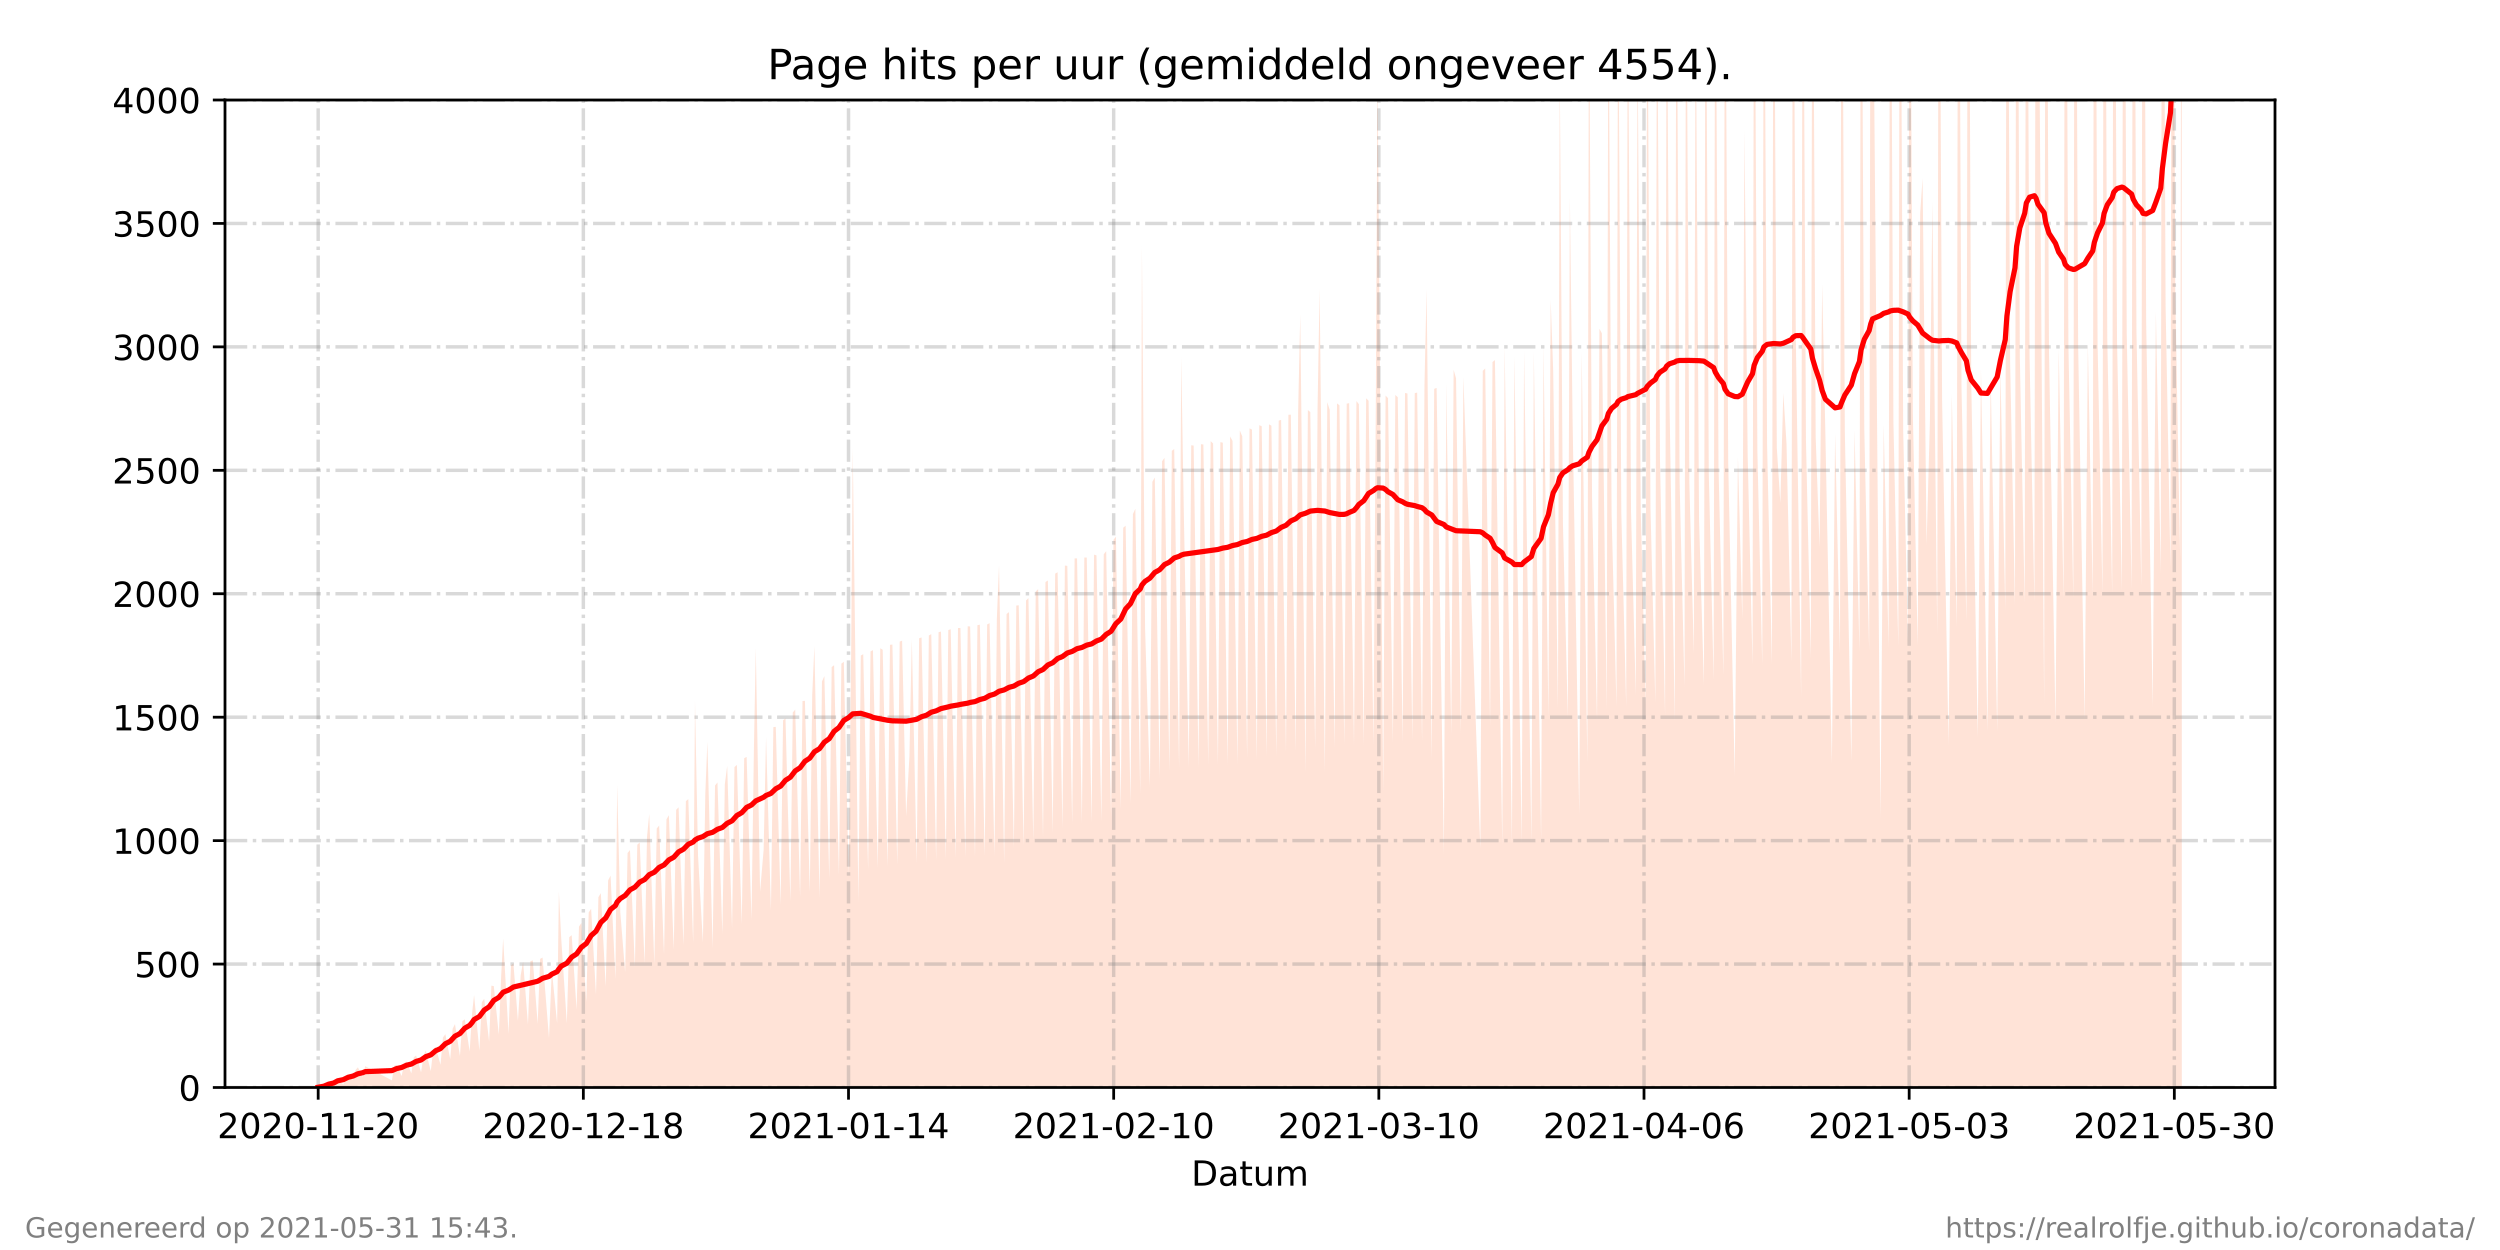 <?xml version="1.0" encoding="utf-8" standalone="no"?>
<!DOCTYPE svg PUBLIC "-//W3C//DTD SVG 1.1//EN"
  "http://www.w3.org/Graphics/SVG/1.1/DTD/svg11.dtd">
<!-- Created with matplotlib (https://matplotlib.org/) -->
<svg height="360pt" version="1.1" viewBox="0 0 720 360" width="720pt" xmlns="http://www.w3.org/2000/svg" xmlns:xlink="http://www.w3.org/1999/xlink">
 <defs>
  <style type="text/css">*{stroke-linecap:butt;stroke-linejoin:round;}</style>
 </defs>
 <g id="figure_1">
  <g id="patch_1">
   <path d="M 0 360 
L 720 360 
L 720 0 
L 0 0 
z
" style="fill:#ffffff;"/>
  </g>
  <g id="axes_1">
   <g id="patch_2">
    <path d="M 64.8 313.2 
L 655.2 313.2 
L 655.2 28.8 
L 64.8 28.8 
z
" style="fill:#ffffff;"/>
   </g>
   <g id="PolyCollection_1">
    <path clip-path="url(#p197139429d)" d="M 91.636 313.2 
L 91.636 313.2 
L 93.279 313.2 
L 93.978 313.2 
L 94.678 313.2 
L 96.074 313.2 
L 96.775 313.2 
L 97.244 313.2 
L 98.88 313.2 
L 99.576 313.2 
L 100.276 313.2 
L 101.675 313.2 
L 102.375 313.2 
L 103.075 313.2 
L 104.474 313.2 
L 105.174 313.2 
L 112.871 313.2 
L 113.57 313.2 
L 114.27 313.2 
L 115.669 313.2 
L 116.37 313.2 
L 117.069 313.2 
L 118.469 313.2 
L 119.168 313.2 
L 119.834 313.2 
L 121.267 313.2 
L 121.967 313.2 
L 122.599 313.2 
L 124.065 313.2 
L 124.765 313.2 
L 125.465 313.2 
L 126.864 313.2 
L 127.564 313.2 
L 128.263 313.2 
L 129.665 313.2 
L 130.365 313.2 
L 131.035 313.2 
L 132.464 313.2 
L 133.163 313.2 
L 133.863 313.2 
L 135.26 313.2 
L 135.96 313.2 
L 136.535 313.2 
L 138.059 313.2 
L 138.759 313.2 
L 139.459 313.2 
L 140.861 313.2 
L 141.516 313.2 
L 142.212 313.2 
L 143.66 313.2 
L 144.361 313.2 
L 144.902 313.2 
L 146.456 313.2 
L 147.157 313.2 
L 147.858 313.2 
L 149.172 313.2 
L 149.955 313.2 
L 150.654 313.2 
L 152.054 313.2 
L 152.755 313.2 
L 153.455 313.2 
L 154.853 313.2 
L 155.553 313.2 
L 156.252 313.2 
L 158.111 313.2 
L 158.92 313.2 
L 160.451 313.2 
L 160.958 313.2 
L 161.633 313.2 
L 163.249 313.2 
L 163.949 313.2 
L 164.649 313.2 
L 166.048 313.2 
L 166.745 313.2 
L 167.445 313.2 
L 168.844 313.2 
L 169.544 313.2 
L 170.244 313.2 
L 171.643 313.2 
L 172.343 313.2 
L 173.043 313.2 
L 174.443 313.2 
L 175.142 313.2 
L 175.844 313.2 
L 177.241 313.2 
L 177.747 313.2 
L 178.641 313.2 
L 180.04 313.2 
L 180.74 313.2 
L 181.44 313.2 
L 182.839 313.2 
L 183.539 313.2 
L 184.238 313.2 
L 185.639 313.2 
L 186.338 313.2 
L 186.983 313.2 
L 188.437 313.2 
L 189.137 313.2 
L 189.836 313.2 
L 191.236 313.2 
L 191.938 313.2 
L 192.636 313.2 
L 194.035 313.2 
L 194.735 313.2 
L 195.434 313.2 
L 196.833 313.2 
L 197.533 313.2 
L 198.233 313.2 
L 199.633 313.2 
L 200.156 313.2 
L 201.032 313.2 
L 202.433 313.2 
L 203.131 313.2 
L 203.728 313.2 
L 205.23 313.2 
L 205.93 313.2 
L 206.63 313.2 
L 208.033 313.2 
L 208.751 313.2 
L 209.433 313.2 
L 210.828 313.2 
L 211.528 313.2 
L 212.228 313.2 
L 213.627 313.2 
L 214.327 313.2 
L 215.029 313.2 
L 216.426 313.2 
L 217.125 313.2 
L 217.668 313.2 
L 218.9 313.2 
L 219.924 313.2 
L 220.624 313.2 
L 222.03 313.2 
L 222.726 313.2 
L 223.427 313.2 
L 224.822 313.2 
L 225.522 313.2 
L 226.222 313.2 
L 227.621 313.2 
L 228.321 313.2 
L 229.021 313.2 
L 230.424 313.2 
L 231.12 313.2 
L 231.82 313.2 
L 233.219 313.2 
L 233.919 313.2 
L 234.545 313.2 
L 236.022 313.2 
L 236.722 313.2 
L 237.422 313.2 
L 238.821 313.2 
L 239.52 313.2 
L 240.221 313.2 
L 241.616 313.2 
L 242.315 313.2 
L 243.015 313.2 
L 244.42 313.2 
L 245.118 313.2 
L 245.589 313.2 
L 247.214 313.2 
L 247.913 313.2 
L 248.613 313.2 
L 250.012 313.2 
L 250.712 313.2 
L 251.412 313.2 
L 252.811 313.2 
L 253.511 313.2 
L 254.215 313.2 
L 255.614 313.2 
L 256.314 313.2 
L 257.014 313.2 
L 258.41 313.2 
L 259.109 313.2 
L 259.808 313.2 
L 260.96 313.2 
L 261.907 313.2 
L 262.607 313.2 
L 264.007 313.2 
L 264.707 313.2 
L 265.406 313.2 
L 266.807 313.2 
L 267.505 313.2 
L 268.205 313.2 
L 269.604 313.2 
L 270.304 313.2 
L 271.003 313.2 
L 272.403 313.2 
L 273.103 313.2 
L 273.802 313.2 
L 275.202 313.2 
L 275.902 313.2 
L 276.602 313.2 
L 278.001 313.2 
L 278.7 313.2 
L 279.4 313.2 
L 280.8 313.2 
L 281.499 313.2 
L 282.199 313.2 
L 283.598 313.2 
L 284.299 313.2 
L 284.998 313.2 
L 286.399 313.2 
L 287.094 313.2 
L 287.721 313.2 
L 289.193 313.2 
L 289.893 313.2 
L 290.593 313.2 
L 291.992 313.2 
L 292.692 313.2 
L 293.392 313.2 
L 294.792 313.2 
L 295.49 313.2 
L 296.19 313.2 
L 297.59 313.2 
L 298.289 313.2 
L 298.989 313.2 
L 300.391 313.2 
L 301.089 313.2 
L 301.788 313.2 
L 303.188 313.2 
L 303.887 313.2 
L 304.587 313.2 
L 305.987 313.2 
L 306.686 313.2 
L 307.388 313.2 
L 308.788 313.2 
L 309.487 313.2 
L 310.187 313.2 
L 311.587 313.2 
L 312.286 313.2 
L 312.986 313.2 
L 314.387 313.2 
L 315.085 313.2 
L 315.785 313.2 
L 317.184 313.2 
L 317.884 313.2 
L 318.584 313.2 
L 319.983 313.2 
L 320.683 313.2 
L 321.382 313.2 
L 322.782 313.2 
L 323.482 313.2 
L 324.181 313.2 
L 325.579 313.2 
L 326.28 313.2 
L 326.98 313.2 
L 328.38 313.2 
L 328.871 313.2 
L 329.779 313.2 
L 331.178 313.2 
L 331.878 313.2 
L 332.578 313.2 
L 333.977 313.2 
L 334.677 313.2 
L 335.377 313.2 
L 336.776 313.2 
L 337.476 313.2 
L 338.175 313.2 
L 339.575 313.2 
L 340.187 313.2 
L 340.975 313.2 
L 342.371 313.2 
L 343.071 313.2 
L 343.771 313.2 
L 345.175 313.2 
L 345.874 313.2 
L 346.574 313.2 
L 347.971 313.2 
L 348.668 313.2 
L 349.368 313.2 
L 350.768 313.2 
L 351.467 313.2 
L 352.168 313.2 
L 353.569 313.2 
L 354.266 313.2 
L 354.969 313.2 
L 356.376 313.2 
L 357.07 313.2 
L 357.773 313.2 
L 359.169 313.2 
L 359.867 313.2 
L 360.566 313.2 
L 361.973 313.2 
L 362.67 313.2 
L 363.37 313.2 
L 364.766 313.2 
L 365.464 313.2 
L 366.165 313.2 
L 367.565 313.2 
L 368.263 313.2 
L 368.963 313.2 
L 370.363 313.2 
L 371.062 313.2 
L 371.762 313.2 
L 373.163 313.2 
L 373.861 313.2 
L 374.471 313.2 
L 375.968 313.2 
L 376.665 313.2 
L 377.365 313.2 
L 378.762 313.2 
L 379.459 313.2 
L 380.054 313.2 
L 381.56 313.2 
L 382.255 313.2 
L 382.957 313.2 
L 384.362 313.2 
L 385.058 313.2 
L 385.758 313.2 
L 387.152 313.2 
L 387.852 313.2 
L 388.552 313.2 
L 389.953 313.2 
L 390.651 313.2 
L 391.353 313.2 
L 392.753 313.2 
L 393.45 313.2 
L 394.15 313.2 
L 395.554 313.2 
L 396.249 313.2 
L 396.717 313.2 
L 398.353 313.2 
L 399.05 313.2 
L 399.75 313.2 
L 401.152 313.2 
L 401.849 313.2 
L 402.549 313.2 
L 403.951 313.2 
L 404.649 313.2 
L 405.348 313.2 
L 406.747 313.2 
L 407.447 313.2 
L 408.147 313.2 
L 409.552 313.2 
L 410.247 313.2 
L 410.858 313.2 
L 412.347 313.2 
L 413.046 313.2 
L 413.745 313.2 
L 415.844 313.2 
L 416.543 313.2 
L 417.951 313.2 
L 418.643 313.2 
L 419.342 313.2 
L 420.744 313.2 
L 421.445 313.2 
L 426.339 313.2 
L 427.039 313.2 
L 427.739 313.2 
L 429.139 313.2 
L 429.838 313.2 
L 430.538 313.2 
L 432.647 313.2 
L 433.337 313.2 
L 435.436 313.2 
L 436.136 313.2 
L 438.238 313.2 
L 438.934 313.2 
L 441.036 313.2 
L 441.738 313.2 
L 443.834 313.2 
L 444.533 313.2 
L 445.935 313.2 
L 446.594 313.2 
L 447.32 313.2 
L 448.692 313.2 
L 449.203 313.2 
L 450.126 313.2 
L 451.534 313.2 
L 452.119 313.2 
L 452.899 313.2 
L 454.818 313.2 
L 455.529 313.2 
L 457.147 313.2 
L 457.619 313.2 
L 458.511 313.2 
L 459.943 313.2 
L 460.638 313.2 
L 461.337 313.2 
L 462.737 313.2 
L 463.211 313.2 
L 464.14 313.2 
L 465.539 313.2 
L 466.01 313.2 
L 466.939 313.2 
L 468.338 313.2 
L 468.809 313.2 
L 469.737 313.2 
L 471.099 313.2 
L 471.609 313.2 
L 472.536 313.2 
L 473.936 313.2 
L 474.406 313.2 
L 475.335 313.2 
L 476.736 313.2 
L 477.211 313.2 
L 478.076 313.2 
L 479.535 313.2 
L 480.006 313.2 
L 480.813 313.2 
L 482.334 313.2 
L 482.804 313.2 
L 483.731 313.2 
L 485.132 313.2 
L 485.602 313.2 
L 486.53 313.2 
L 487.825 313.2 
L 488.336 313.2 
L 489.33 313.2 
L 490.731 313.2 
L 491.2 313.2 
L 492.128 313.2 
L 493.529 313.2 
L 493.999 313.2 
L 494.927 313.2 
L 496.328 313.2 
L 496.798 313.2 
L 497.726 313.2 
L 499.596 313.2 
L 500.525 313.2 
L 501.781 313.2 
L 502.395 313.2 
L 503.327 313.2 
L 504.723 313.2 
L 505.194 313.2 
L 506.122 313.2 
L 507.522 313.2 
L 507.999 313.2 
L 508.921 313.2 
L 510.323 313.2 
L 510.792 313.2 
L 511.72 313.2 
L 512.736 313.2 
L 513.592 313.2 
L 514.519 313.2 
L 515.92 313.2 
L 516.39 313.2 
L 517.184 313.2 
L 518.718 313.2 
L 519.188 313.2 
L 520.117 313.2 
L 521.518 313.2 
L 521.987 313.2 
L 522.915 313.2 
L 524.034 313.2 
L 524.786 313.2 
L 525.714 313.2 
L 527.585 313.2 
L 528.513 313.2 
L 529.914 313.2 
L 530.384 313.2 
L 531.313 313.2 
L 533.183 313.2 
L 534.111 313.2 
L 535.512 313.2 
L 535.982 313.2 
L 536.91 313.2 
L 538.311 313.2 
L 538.782 313.2 
L 539.301 313.2 
L 541.58 313.2 
L 542.507 313.2 
L 543.907 313.2 
L 544.378 313.2 
L 545.306 313.2 
L 546.706 313.2 
L 547.177 313.2 
L 548.12 313.2 
L 549.505 313.2 
L 549.976 313.2 
L 550.895 313.2 
L 552.303 313.2 
L 553.016 313.2 
L 553.703 313.2 
L 554.858 313.2 
L 555.807 313.2 
L 556.521 313.2 
L 557.923 313.2 
L 558.392 313.2 
L 559.32 313.2 
L 561.191 313.2 
L 562.119 313.2 
L 563.52 313.2 
L 563.99 313.2 
L 564.917 313.2 
L 566.317 313.2 
L 566.788 313.2 
L 567.717 313.2 
L 569.597 313.2 
L 570.516 313.2 
L 572.378 313.2 
L 573.314 313.2 
L 575.186 313.2 
L 576.115 313.2 
L 577.516 313.2 
L 577.984 313.2 
L 578.912 313.2 
L 580.313 313.2 
L 580.783 313.2 
L 581.711 313.2 
L 583.111 313.2 
L 583.582 313.2 
L 584.509 313.2 
L 585.909 313.2 
L 586.38 313.2 
L 586.933 313.2 
L 588.712 313.2 
L 589.181 313.2 
L 590.107 313.2 
L 591.978 313.2 
L 592.906 313.2 
L 594.308 313.2 
L 594.779 313.2 
L 595.705 313.2 
L 597.107 313.2 
L 597.577 313.2 
L 598.504 313.2 
L 600.375 313.2 
L 601.303 313.2 
L 602.702 313.2 
L 603.173 313.2 
L 604.101 313.2 
L 605.503 313.2 
L 605.975 313.2 
L 606.9 313.2 
L 608.303 313.2 
L 608.771 313.2 
L 609.7 313.2 
L 611.101 313.2 
L 611.57 313.2 
L 612.498 313.2 
L 613.901 313.2 
L 614.37 313.2 
L 615.297 313.2 
L 616.7 313.2 
L 617.168 313.2 
L 618.096 313.2 
L 619.97 313.2 
L 620.894 313.2 
L 622.294 313.2 
L 622.766 313.2 
L 623.693 313.2 
L 625.093 313.2 
L 625.565 313.2 
L 626.492 313.2 
L 627.884 313.2 
L 628.364 313.2 
L 628.364 313.2 
L 628.364 -130.652 
L 627.884 160.907 
L 626.492 85.89 
L 625.565 -131.657 
L 625.093 163.456 
L 623.693 88.136 
L 622.766 -127.388 
L 622.294 164.987 
L 620.894 89.677 
L 619.97 203.57 
L 618.096 92.898 
L 617.168 -121.506 
L 616.7 168.909 
L 615.297 95.269 
L 614.37 -117.164 
L 613.901 169.554 
L 612.498 96.084 
L 611.57 -114.463 
L 611.101 170.373 
L 609.7 97.724 
L 608.771 -112.848 
L 608.303 170.894 
L 606.9 97.719 
L 605.975 -108.517 
L 605.503 171.077 
L 604.101 98.862 
L 603.173 -108.654 
L 602.702 171.347 
L 601.303 99.169 
L 600.375 207.24 
L 598.504 99.5 
L 597.577 -107.402 
L 597.107 172.166 
L 595.705 99.822 
L 594.779 -106.438 
L 594.308 172.403 
L 592.906 100.537 
L 591.978 208.113 
L 590.107 101.183 
L 589.181 -104.184 
L 588.712 203.092 
L 586.933 -41.041 
L 586.38 -101.576 
L 585.909 173.539 
L 584.509 102.662 
L 583.582 -101.159 
L 583.111 173.806 
L 581.711 102.939 
L 580.783 -101.044 
L 580.313 174.27 
L 578.912 104.181 
L 577.984 -98.719 
L 577.516 175.636 
L 576.115 105.86 
L 575.186 210.461 
L 573.314 108.212 
L 572.378 210.498 
L 570.516 106.193 
L 569.597 212.396 
L 567.717 109.975 
L 566.788 -85.494 
L 566.317 179.152 
L 564.917 111.802 
L 563.99 -83.059 
L 563.52 180.592 
L 562.119 113.541 
L 561.191 214.509 
L 559.32 115.148 
L 558.392 -77.628 
L 557.923 182.738 
L 556.521 57.992 
L 555.807 121.456 
L 554.858 156.853 
L 553.703 51.317 
L 553.016 61.39 
L 552.303 186.081 
L 550.895 118.818 
L 549.976 -65.672 
L 549.505 184.485 
L 548.12 124.304 
L 547.177 -64.293 
L 546.706 186.092 
L 545.306 121.703 
L 544.378 -63.297 
L 543.907 186.534 
L 542.507 122.232 
L 541.58 235.546 
L 539.301 -27.486 
L 538.782 -61.388 
L 538.311 187.382 
L 536.91 123.382 
L 535.982 -61.58 
L 535.512 187.613 
L 534.111 123.801 
L 533.183 219.321 
L 531.313 124.303 
L 530.384 -59.826 
L 529.914 188.266 
L 528.513 124.737 
L 527.585 219.82 
L 525.714 125.292 
L 524.786 81.769 
L 524.034 157.693 
L 522.915 125.87 
L 521.987 -57.044 
L 521.518 189.64 
L 520.117 126.877 
L 519.188 -53.668 
L 518.718 200.766 
L 517.184 96.42 
L 516.39 -52.718 
L 515.92 190.553 
L 514.519 127.868 
L 513.592 113.199 
L 512.736 144.84 
L 511.72 128.943 
L 510.792 -51.025 
L 510.323 191.35 
L 508.921 128.073 
L 507.999 -43.536 
L 507.522 191.44 
L 506.122 129.752 
L 505.194 -48.029 
L 504.723 191.389 
L 503.327 131.133 
L 502.395 37.306 
L 501.781 178.282 
L 500.525 131.522 
L 499.596 223.385 
L 497.726 133.269 
L 496.798 -41.13 
L 496.328 194.414 
L 494.927 134.318 
L 493.999 -38.487 
L 493.529 195.866 
L 492.128 136.383 
L 491.2 -34.282 
L 490.731 197.205 
L 489.33 149.989 
L 488.336 -4.333 
L 487.825 188.183 
L 486.53 138.901 
L 485.602 -30.57 
L 485.132 197.793 
L 483.731 138.899 
L 482.804 -29.195 
L 482.334 207.808 
L 480.813 116.131 
L 480.006 -20.769 
L 479.535 205.873 
L 478.076 132.444 
L 477.211 -14.701 
L 476.736 202.289 
L 475.335 146.182 
L 474.406 -15.745 
L 473.936 202.909 
L 472.536 146.855 
L 471.609 10.78 
L 471.099 200.069 
L 469.737 147.356 
L 468.809 -13.132 
L 468.338 203.281 
L 466.939 147.732 
L 466.01 -13.324 
L 465.539 203.455 
L 464.14 148.034 
L 463.211 -9.356 
L 462.737 204.548 
L 461.337 95.981 
L 460.638 94.685 
L 459.943 207.351 
L 458.511 143.393 
L 457.619 -7.267 
L 457.147 219.898 
L 455.529 101.369 
L 454.818 234.72 
L 452.899 120.68 
L 452.119 56.637 
L 451.534 206.576 
L 450.126 150.754 
L 449.203 19.5 
L 448.692 204.116 
L 447.32 106.895 
L 446.594 86.351 
L 445.935 206.653 
L 444.533 99.585 
L 443.834 242.076 
L 441.738 101.386 
L 441.036 242.624 
L 438.934 101.092 
L 438.238 242.935 
L 436.136 102.378 
L 435.436 242.999 
L 433.337 99.514 
L 432.647 243.465 
L 430.538 103.694 
L 429.838 104.271 
L 429.139 209.162 
L 427.739 106.114 
L 427.039 106.793 
L 426.339 244.469 
L 421.445 108.501 
L 420.744 211.102 
L 419.342 108.951 
L 418.643 106.484 
L 417.951 211.724 
L 416.543 110.263 
L 415.844 245.95 
L 413.745 111.727 
L 413.046 111.979 
L 412.347 218.856 
L 410.858 83.269 
L 410.247 111.035 
L 409.552 213.535 
L 408.147 113.059 
L 407.447 113.228 
L 406.747 213.247 
L 405.348 113.318 
L 404.649 113.169 
L 403.951 213.999 
L 402.549 114.401 
L 401.849 113.732 
L 401.152 214.093 
L 399.75 114.661 
L 399.05 113.915 
L 398.353 228.364 
L 396.717 17.102 
L 396.249 113.797 
L 395.554 214.6 
L 394.15 115.425 
L 393.45 114.708 
L 392.753 214.536 
L 391.353 116.392 
L 390.651 115.497 
L 389.953 214.731 
L 388.552 116.102 
L 387.852 116.251 
L 387.152 214.439 
L 385.758 116.712 
L 385.058 116.178 
L 384.362 215.47 
L 382.957 118.027 
L 382.255 115.812 
L 381.56 222.356 
L 380.054 83.291 
L 379.459 117.374 
L 378.762 215.731 
L 377.365 118.674 
L 376.665 118.098 
L 375.968 222.384 
L 374.471 90.56 
L 373.861 118.739 
L 373.163 216.394 
L 371.762 119.423 
L 371.062 119.451 
L 370.363 216.487 
L 368.963 120.919 
L 368.263 121.131 
L 367.565 217.667 
L 366.165 122.589 
L 365.464 122.223 
L 364.766 217.663 
L 363.37 122.755 
L 362.67 122.447 
L 361.973 218.91 
L 360.566 123.71 
L 359.867 123.373 
L 359.169 218.372 
L 357.773 125.664 
L 357.07 123.973 
L 356.376 220.22 
L 354.969 126.993 
L 354.266 125.692 
L 353.569 220.269 
L 352.168 127.485 
L 351.467 127.334 
L 350.768 220.351 
L 349.368 127.713 
L 348.668 127.053 
L 347.971 220.371 
L 346.574 128.024 
L 345.874 127.933 
L 345.175 221.038 
L 343.771 128.324 
L 343.071 128.248 
L 342.371 220.825 
L 340.975 149.598 
L 340.187 102.833 
L 339.575 221.243 
L 338.175 129.312 
L 337.476 129.844 
L 336.776 222.096 
L 335.377 131.856 
L 334.677 132.839 
L 333.977 224.055 
L 332.578 137.495 
L 331.878 138.773 
L 331.178 226.534 
L 329.779 180.884 
L 328.871 70.738 
L 328.38 228.796 
L 326.98 146.521 
L 326.28 148.051 
L 325.579 231.444 
L 324.181 151.409 
L 323.482 151.984 
L 322.782 232.98 
L 321.382 154.553 
L 320.683 155.458 
L 319.983 234.945 
L 318.584 158.719 
L 317.884 159.618 
L 317.184 236.536 
L 315.785 159.944 
L 315.085 159.734 
L 314.387 236.877 
L 312.986 160.563 
L 312.286 160.569 
L 311.587 236.966 
L 310.187 160.816 
L 309.487 160.822 
L 308.788 237.217 
L 307.388 162.964 
L 306.686 162.877 
L 305.987 238.409 
L 304.587 164.799 
L 303.887 165.209 
L 303.188 239.871 
L 301.788 167.191 
L 301.089 167.611 
L 300.391 241.055 
L 298.989 169.686 
L 298.289 170.304 
L 297.59 242.215 
L 296.19 172.243 
L 295.49 172.938 
L 294.792 243.639 
L 293.392 174.328 
L 292.692 174.394 
L 291.992 244.156 
L 290.593 176.299 
L 289.893 176.821 
L 289.193 248.536 
L 287.721 162.767 
L 287.094 178.209 
L 286.399 246.436 
L 284.998 179.478 
L 284.299 179.836 
L 283.598 246.529 
L 282.199 179.906 
L 281.499 180.045 
L 280.8 246.701 
L 279.4 180.429 
L 278.7 180.366 
L 278.001 246.905 
L 276.602 180.859 
L 275.902 180.869 
L 275.202 247.144 
L 273.802 181.208 
L 273.103 181.473 
L 272.403 247.462 
L 271.003 181.896 
L 270.304 182.077 
L 269.604 247.735 
L 268.205 182.62 
L 267.505 183.033 
L 266.807 248.433 
L 265.406 183.589 
L 264.707 183.819 
L 264.007 248.682 
L 262.607 184.11 
L 261.907 217.897 
L 260.96 235.033 
L 259.808 184.515 
L 259.109 184.778 
L 258.41 249.165 
L 257.014 185.629 
L 256.314 185.703 
L 255.614 249.646 
L 254.215 187.12 
L 253.511 186.704 
L 252.811 250.106 
L 251.412 187.24 
L 250.712 187.605 
L 250.012 250.501 
L 248.613 188.41 
L 247.913 188.786 
L 247.214 259.736 
L 245.589 128.913 
L 245.118 189.466 
L 244.42 252.015 
L 243.015 190.59 
L 242.315 191.123 
L 241.616 252.012 
L 240.221 191.584 
L 239.52 192.098 
L 238.821 253.087 
L 237.422 194.697 
L 236.722 196.281 
L 236.022 258.619 
L 234.545 186.06 
L 233.919 200.183 
L 233.219 256.998 
L 231.82 201.842 
L 231.12 201.897 
L 230.424 258.318 
L 229.021 204.375 
L 228.321 205.178 
L 227.621 259.563 
L 226.222 206.884 
L 225.522 207.457 
L 224.822 260.585 
L 223.427 209.339 
L 222.726 209.399 
L 222.03 262.222 
L 220.624 212.234 
L 219.924 244.765 
L 218.9 256.797 
L 217.668 186.654 
L 217.125 215.757 
L 216.426 264.824 
L 215.029 217.979 
L 214.327 218.347 
L 213.627 266.143 
L 212.228 220.295 
L 211.528 220.913 
L 210.828 267.274 
L 209.433 220.551 
L 208.751 225.858 
L 208.033 268.867 
L 206.63 225.34 
L 205.93 226.227 
L 205.23 273.046 
L 203.728 213.605 
L 203.131 228.504 
L 202.433 271.404 
L 201.032 246.382 
L 200.156 201.95 
L 199.633 271.591 
L 198.233 230.139 
L 197.533 230.706 
L 196.833 272.262 
L 195.434 232.487 
L 194.735 233.244 
L 194.035 273.529 
L 192.636 234.768 
L 191.938 235.987 
L 191.236 274.844 
L 189.836 237.751 
L 189.137 238.606 
L 188.437 277.652 
L 186.983 234.443 
L 186.338 241.05 
L 185.639 277.521 
L 184.238 242.623 
L 183.539 243.268 
L 182.839 278.509 
L 181.44 244.813 
L 180.74 245.658 
L 180.04 279.993 
L 178.641 262.712 
L 177.747 225.941 
L 177.241 281.974 
L 175.844 252.188 
L 175.142 253.551 
L 174.443 284.135 
L 173.043 257.221 
L 172.343 258.381 
L 171.643 286.435 
L 170.244 261.726 
L 169.544 262.791 
L 168.844 288.551 
L 167.445 265.809 
L 166.745 266.845 
L 166.048 290.723 
L 164.649 269.337 
L 163.949 269.889 
L 163.249 294.729 
L 161.633 270.314 
L 160.958 256.803 
L 160.451 294.749 
L 158.92 279.276 
L 158.111 298.913 
L 156.252 275.777 
L 155.553 276.16 
L 154.853 294.867 
L 153.455 276.597 
L 152.755 276.836 
L 152.054 295.042 
L 150.654 276.954 
L 149.955 280.905 
L 149.172 294.024 
L 147.858 277.43 
L 147.157 278.068 
L 146.456 297.755 
L 144.902 270.256 
L 144.361 280.551 
L 143.66 297.97 
L 142.212 284.001 
L 141.516 283.868 
L 140.861 299.977 
L 139.459 287.632 
L 138.759 288.666 
L 138.059 302.565 
L 136.535 286.566 
L 135.96 291.783 
L 135.26 302.821 
L 133.863 293.552 
L 133.163 294.11 
L 132.464 304.121 
L 131.035 294.947 
L 130.365 296.246 
L 129.665 305.033 
L 128.263 297.843 
L 127.564 298.803 
L 126.864 306.667 
L 125.465 301.472 
L 124.765 302.276 
L 124.065 308.482 
L 122.599 302.549 
L 121.967 304.194 
L 121.267 308.823 
L 119.834 303.979 
L 119.168 304.488 
L 118.469 309.125 
L 117.069 305.705 
L 116.37 306.275 
L 115.669 309.912 
L 114.27 306.719 
L 113.57 306.895 
L 112.871 311.15 
L 105.174 307.055 
L 104.474 310.155 
L 103.075 307.405 
L 102.375 308.164 
L 101.675 310.996 
L 100.276 309.729 
L 99.576 310.354 
L 98.88 312.354 
L 97.244 310.849 
L 96.775 311.876 
L 96.074 312.606 
L 94.678 312.181 
L 93.978 312.335 
L 93.279 312.892 
L 91.636 313.2 
z
" style="fill:#ffa07a;fill-opacity:0.3;"/>
   </g>
   <g id="matplotlib.axis_1">
    <g id="xtick_1">
     <g id="line2d_1">
      <path clip-path="url(#p197139429d)" d="M 91.636 313.2 
L 91.636 28.8 
" style="fill:none;stroke:#808080;stroke-dasharray:6.4,1.6,1,1.6;stroke-dashoffset:0;stroke-opacity:0.3;"/>
     </g>
     <g id="line2d_2">
      <defs>
       <path d="M 0 0 
L 0 3.5 
" id="m69d23847ea" style="stroke:#000000;stroke-width:0.8;"/>
      </defs>
      <g>
       <use style="stroke:#000000;stroke-width:0.8;" x="91.636" xlink:href="#m69d23847ea" y="313.2"/>
      </g>
     </g>
     <g id="text_1">
      <!-- 2020-11-20 -->
      <g transform="translate(62.579 327.798)scale(0.1 -0.1)">
       <defs>
        <path d="M 19.188 8.297 
L 53.609 8.297 
L 53.609 0 
L 7.328 0 
L 7.328 8.297 
Q 12.938 14.109 22.625 23.891 
Q 32.328 33.688 34.812 36.531 
Q 39.547 41.844 41.422 45.531 
Q 43.312 49.219 43.312 52.781 
Q 43.312 58.594 39.234 62.25 
Q 35.156 65.922 28.609 65.922 
Q 23.969 65.922 18.812 64.312 
Q 13.672 62.703 7.812 59.422 
L 7.812 69.391 
Q 13.766 71.781 18.938 73 
Q 24.125 74.219 28.422 74.219 
Q 39.75 74.219 46.484 68.547 
Q 53.219 62.891 53.219 53.422 
Q 53.219 48.922 51.531 44.891 
Q 49.859 40.875 45.406 35.406 
Q 44.188 33.984 37.641 27.219 
Q 31.109 20.453 19.188 8.297 
z
" id="DejaVuSans-50"/>
        <path d="M 31.781 66.406 
Q 24.172 66.406 20.328 58.906 
Q 16.5 51.422 16.5 36.375 
Q 16.5 21.391 20.328 13.891 
Q 24.172 6.391 31.781 6.391 
Q 39.453 6.391 43.281 13.891 
Q 47.125 21.391 47.125 36.375 
Q 47.125 51.422 43.281 58.906 
Q 39.453 66.406 31.781 66.406 
z
M 31.781 74.219 
Q 44.047 74.219 50.516 64.516 
Q 56.984 54.828 56.984 36.375 
Q 56.984 17.969 50.516 8.266 
Q 44.047 -1.422 31.781 -1.422 
Q 19.531 -1.422 13.062 8.266 
Q 6.594 17.969 6.594 36.375 
Q 6.594 54.828 13.062 64.516 
Q 19.531 74.219 31.781 74.219 
z
" id="DejaVuSans-48"/>
        <path d="M 4.891 31.391 
L 31.203 31.391 
L 31.203 23.391 
L 4.891 23.391 
z
" id="DejaVuSans-45"/>
        <path d="M 12.406 8.297 
L 28.516 8.297 
L 28.516 63.922 
L 10.984 60.406 
L 10.984 69.391 
L 28.422 72.906 
L 38.281 72.906 
L 38.281 8.297 
L 54.391 8.297 
L 54.391 0 
L 12.406 0 
z
" id="DejaVuSans-49"/>
       </defs>
       <use xlink:href="#DejaVuSans-50"/>
       <use x="63.623" xlink:href="#DejaVuSans-48"/>
       <use x="127.246" xlink:href="#DejaVuSans-50"/>
       <use x="190.869" xlink:href="#DejaVuSans-48"/>
       <use x="254.492" xlink:href="#DejaVuSans-45"/>
       <use x="290.576" xlink:href="#DejaVuSans-49"/>
       <use x="354.199" xlink:href="#DejaVuSans-49"/>
       <use x="417.822" xlink:href="#DejaVuSans-45"/>
       <use x="453.906" xlink:href="#DejaVuSans-50"/>
       <use x="517.529" xlink:href="#DejaVuSans-48"/>
      </g>
     </g>
    </g>
    <g id="xtick_2">
     <g id="line2d_3">
      <path clip-path="url(#p197139429d)" d="M 168.004 313.2 
L 168.004 28.8 
" style="fill:none;stroke:#808080;stroke-dasharray:6.4,1.6,1,1.6;stroke-dashoffset:0;stroke-opacity:0.3;"/>
     </g>
     <g id="line2d_4">
      <g>
       <use style="stroke:#000000;stroke-width:0.8;" x="168.004" xlink:href="#m69d23847ea" y="313.2"/>
      </g>
     </g>
     <g id="text_2">
      <!-- 2020-12-18 -->
      <g transform="translate(138.946 327.798)scale(0.1 -0.1)">
       <defs>
        <path d="M 31.781 34.625 
Q 24.75 34.625 20.719 30.859 
Q 16.703 27.094 16.703 20.516 
Q 16.703 13.922 20.719 10.156 
Q 24.75 6.391 31.781 6.391 
Q 38.812 6.391 42.859 10.172 
Q 46.922 13.969 46.922 20.516 
Q 46.922 27.094 42.891 30.859 
Q 38.875 34.625 31.781 34.625 
z
M 21.922 38.812 
Q 15.578 40.375 12.031 44.719 
Q 8.5 49.078 8.5 55.328 
Q 8.5 64.062 14.719 69.141 
Q 20.953 74.219 31.781 74.219 
Q 42.672 74.219 48.875 69.141 
Q 55.078 64.062 55.078 55.328 
Q 55.078 49.078 51.531 44.719 
Q 48 40.375 41.703 38.812 
Q 48.828 37.156 52.797 32.312 
Q 56.781 27.484 56.781 20.516 
Q 56.781 9.906 50.312 4.234 
Q 43.844 -1.422 31.781 -1.422 
Q 19.734 -1.422 13.25 4.234 
Q 6.781 9.906 6.781 20.516 
Q 6.781 27.484 10.781 32.312 
Q 14.797 37.156 21.922 38.812 
z
M 18.312 54.391 
Q 18.312 48.734 21.844 45.562 
Q 25.391 42.391 31.781 42.391 
Q 38.141 42.391 41.719 45.562 
Q 45.312 48.734 45.312 54.391 
Q 45.312 60.062 41.719 63.234 
Q 38.141 66.406 31.781 66.406 
Q 25.391 66.406 21.844 63.234 
Q 18.312 60.062 18.312 54.391 
z
" id="DejaVuSans-56"/>
       </defs>
       <use xlink:href="#DejaVuSans-50"/>
       <use x="63.623" xlink:href="#DejaVuSans-48"/>
       <use x="127.246" xlink:href="#DejaVuSans-50"/>
       <use x="190.869" xlink:href="#DejaVuSans-48"/>
       <use x="254.492" xlink:href="#DejaVuSans-45"/>
       <use x="290.576" xlink:href="#DejaVuSans-49"/>
       <use x="354.199" xlink:href="#DejaVuSans-50"/>
       <use x="417.822" xlink:href="#DejaVuSans-45"/>
       <use x="453.906" xlink:href="#DejaVuSans-49"/>
       <use x="517.529" xlink:href="#DejaVuSans-56"/>
      </g>
     </g>
    </g>
    <g id="xtick_3">
     <g id="line2d_5">
      <path clip-path="url(#p197139429d)" d="M 244.371 313.2 
L 244.371 28.8 
" style="fill:none;stroke:#808080;stroke-dasharray:6.4,1.6,1,1.6;stroke-dashoffset:0;stroke-opacity:0.3;"/>
     </g>
     <g id="line2d_6">
      <g>
       <use style="stroke:#000000;stroke-width:0.8;" x="244.371" xlink:href="#m69d23847ea" y="313.2"/>
      </g>
     </g>
     <g id="text_3">
      <!-- 2021-01-14 -->
      <g transform="translate(215.313 327.798)scale(0.1 -0.1)">
       <defs>
        <path d="M 37.797 64.312 
L 12.891 25.391 
L 37.797 25.391 
z
M 35.203 72.906 
L 47.609 72.906 
L 47.609 25.391 
L 58.016 25.391 
L 58.016 17.188 
L 47.609 17.188 
L 47.609 0 
L 37.797 0 
L 37.797 17.188 
L 4.891 17.188 
L 4.891 26.703 
z
" id="DejaVuSans-52"/>
       </defs>
       <use xlink:href="#DejaVuSans-50"/>
       <use x="63.623" xlink:href="#DejaVuSans-48"/>
       <use x="127.246" xlink:href="#DejaVuSans-50"/>
       <use x="190.869" xlink:href="#DejaVuSans-49"/>
       <use x="254.492" xlink:href="#DejaVuSans-45"/>
       <use x="290.576" xlink:href="#DejaVuSans-48"/>
       <use x="354.199" xlink:href="#DejaVuSans-49"/>
       <use x="417.822" xlink:href="#DejaVuSans-45"/>
       <use x="453.906" xlink:href="#DejaVuSans-49"/>
       <use x="517.529" xlink:href="#DejaVuSans-52"/>
      </g>
     </g>
    </g>
    <g id="xtick_4">
     <g id="line2d_7">
      <path clip-path="url(#p197139429d)" d="M 320.739 313.2 
L 320.739 28.8 
" style="fill:none;stroke:#808080;stroke-dasharray:6.4,1.6,1,1.6;stroke-dashoffset:0;stroke-opacity:0.3;"/>
     </g>
     <g id="line2d_8">
      <g>
       <use style="stroke:#000000;stroke-width:0.8;" x="320.739" xlink:href="#m69d23847ea" y="313.2"/>
      </g>
     </g>
     <g id="text_4">
      <!-- 2021-02-10 -->
      <g transform="translate(291.681 327.798)scale(0.1 -0.1)">
       <use xlink:href="#DejaVuSans-50"/>
       <use x="63.623" xlink:href="#DejaVuSans-48"/>
       <use x="127.246" xlink:href="#DejaVuSans-50"/>
       <use x="190.869" xlink:href="#DejaVuSans-49"/>
       <use x="254.492" xlink:href="#DejaVuSans-45"/>
       <use x="290.576" xlink:href="#DejaVuSans-48"/>
       <use x="354.199" xlink:href="#DejaVuSans-50"/>
       <use x="417.822" xlink:href="#DejaVuSans-45"/>
       <use x="453.906" xlink:href="#DejaVuSans-49"/>
       <use x="517.529" xlink:href="#DejaVuSans-48"/>
      </g>
     </g>
    </g>
    <g id="xtick_5">
     <g id="line2d_9">
      <path clip-path="url(#p197139429d)" d="M 397.106 313.2 
L 397.106 28.8 
" style="fill:none;stroke:#808080;stroke-dasharray:6.4,1.6,1,1.6;stroke-dashoffset:0;stroke-opacity:0.3;"/>
     </g>
     <g id="line2d_10">
      <g>
       <use style="stroke:#000000;stroke-width:0.8;" x="397.106" xlink:href="#m69d23847ea" y="313.2"/>
      </g>
     </g>
     <g id="text_5">
      <!-- 2021-03-10 -->
      <g transform="translate(368.048 327.798)scale(0.1 -0.1)">
       <defs>
        <path d="M 40.578 39.312 
Q 47.656 37.797 51.625 33 
Q 55.609 28.219 55.609 21.188 
Q 55.609 10.406 48.188 4.484 
Q 40.766 -1.422 27.094 -1.422 
Q 22.516 -1.422 17.656 -0.516 
Q 12.797 0.391 7.625 2.203 
L 7.625 11.719 
Q 11.719 9.328 16.594 8.109 
Q 21.484 6.891 26.812 6.891 
Q 36.078 6.891 40.938 10.547 
Q 45.797 14.203 45.797 21.188 
Q 45.797 27.641 41.281 31.266 
Q 36.766 34.906 28.719 34.906 
L 20.219 34.906 
L 20.219 43.016 
L 29.109 43.016 
Q 36.375 43.016 40.234 45.922 
Q 44.094 48.828 44.094 54.297 
Q 44.094 59.906 40.109 62.906 
Q 36.141 65.922 28.719 65.922 
Q 24.656 65.922 20.016 65.031 
Q 15.375 64.156 9.812 62.312 
L 9.812 71.094 
Q 15.438 72.656 20.344 73.438 
Q 25.25 74.219 29.594 74.219 
Q 40.828 74.219 47.359 69.109 
Q 53.906 64.016 53.906 55.328 
Q 53.906 49.266 50.438 45.094 
Q 46.969 40.922 40.578 39.312 
z
" id="DejaVuSans-51"/>
       </defs>
       <use xlink:href="#DejaVuSans-50"/>
       <use x="63.623" xlink:href="#DejaVuSans-48"/>
       <use x="127.246" xlink:href="#DejaVuSans-50"/>
       <use x="190.869" xlink:href="#DejaVuSans-49"/>
       <use x="254.492" xlink:href="#DejaVuSans-45"/>
       <use x="290.576" xlink:href="#DejaVuSans-48"/>
       <use x="354.199" xlink:href="#DejaVuSans-51"/>
       <use x="417.822" xlink:href="#DejaVuSans-45"/>
       <use x="453.906" xlink:href="#DejaVuSans-49"/>
       <use x="517.529" xlink:href="#DejaVuSans-48"/>
      </g>
     </g>
    </g>
    <g id="xtick_6">
     <g id="line2d_11">
      <path clip-path="url(#p197139429d)" d="M 473.474 313.2 
L 473.474 28.8 
" style="fill:none;stroke:#808080;stroke-dasharray:6.4,1.6,1,1.6;stroke-dashoffset:0;stroke-opacity:0.3;"/>
     </g>
     <g id="line2d_12">
      <g>
       <use style="stroke:#000000;stroke-width:0.8;" x="473.474" xlink:href="#m69d23847ea" y="313.2"/>
      </g>
     </g>
     <g id="text_6">
      <!-- 2021-04-06 -->
      <g transform="translate(444.416 327.798)scale(0.1 -0.1)">
       <defs>
        <path d="M 33.016 40.375 
Q 26.375 40.375 22.484 35.828 
Q 18.609 31.297 18.609 23.391 
Q 18.609 15.531 22.484 10.953 
Q 26.375 6.391 33.016 6.391 
Q 39.656 6.391 43.531 10.953 
Q 47.406 15.531 47.406 23.391 
Q 47.406 31.297 43.531 35.828 
Q 39.656 40.375 33.016 40.375 
z
M 52.594 71.297 
L 52.594 62.312 
Q 48.875 64.062 45.094 64.984 
Q 41.312 65.922 37.594 65.922 
Q 27.828 65.922 22.672 59.328 
Q 17.531 52.734 16.797 39.406 
Q 19.672 43.656 24.016 45.922 
Q 28.375 48.188 33.594 48.188 
Q 44.578 48.188 50.953 41.516 
Q 57.328 34.859 57.328 23.391 
Q 57.328 12.156 50.688 5.359 
Q 44.047 -1.422 33.016 -1.422 
Q 20.359 -1.422 13.672 8.266 
Q 6.984 17.969 6.984 36.375 
Q 6.984 53.656 15.188 63.938 
Q 23.391 74.219 37.203 74.219 
Q 40.922 74.219 44.703 73.484 
Q 48.484 72.75 52.594 71.297 
z
" id="DejaVuSans-54"/>
       </defs>
       <use xlink:href="#DejaVuSans-50"/>
       <use x="63.623" xlink:href="#DejaVuSans-48"/>
       <use x="127.246" xlink:href="#DejaVuSans-50"/>
       <use x="190.869" xlink:href="#DejaVuSans-49"/>
       <use x="254.492" xlink:href="#DejaVuSans-45"/>
       <use x="290.576" xlink:href="#DejaVuSans-48"/>
       <use x="354.199" xlink:href="#DejaVuSans-52"/>
       <use x="417.822" xlink:href="#DejaVuSans-45"/>
       <use x="453.906" xlink:href="#DejaVuSans-48"/>
       <use x="517.529" xlink:href="#DejaVuSans-54"/>
      </g>
     </g>
    </g>
    <g id="xtick_7">
     <g id="line2d_13">
      <path clip-path="url(#p197139429d)" d="M 549.841 313.2 
L 549.841 28.8 
" style="fill:none;stroke:#808080;stroke-dasharray:6.4,1.6,1,1.6;stroke-dashoffset:0;stroke-opacity:0.3;"/>
     </g>
     <g id="line2d_14">
      <g>
       <use style="stroke:#000000;stroke-width:0.8;" x="549.841" xlink:href="#m69d23847ea" y="313.2"/>
      </g>
     </g>
     <g id="text_7">
      <!-- 2021-05-03 -->
      <g transform="translate(520.783 327.798)scale(0.1 -0.1)">
       <defs>
        <path d="M 10.797 72.906 
L 49.516 72.906 
L 49.516 64.594 
L 19.828 64.594 
L 19.828 46.734 
Q 21.969 47.469 24.109 47.828 
Q 26.266 48.188 28.422 48.188 
Q 40.625 48.188 47.75 41.5 
Q 54.891 34.812 54.891 23.391 
Q 54.891 11.625 47.562 5.094 
Q 40.234 -1.422 26.906 -1.422 
Q 22.312 -1.422 17.547 -0.641 
Q 12.797 0.141 7.719 1.703 
L 7.719 11.625 
Q 12.109 9.234 16.797 8.062 
Q 21.484 6.891 26.703 6.891 
Q 35.156 6.891 40.078 11.328 
Q 45.016 15.766 45.016 23.391 
Q 45.016 31 40.078 35.438 
Q 35.156 39.891 26.703 39.891 
Q 22.75 39.891 18.812 39.016 
Q 14.891 38.141 10.797 36.281 
z
" id="DejaVuSans-53"/>
       </defs>
       <use xlink:href="#DejaVuSans-50"/>
       <use x="63.623" xlink:href="#DejaVuSans-48"/>
       <use x="127.246" xlink:href="#DejaVuSans-50"/>
       <use x="190.869" xlink:href="#DejaVuSans-49"/>
       <use x="254.492" xlink:href="#DejaVuSans-45"/>
       <use x="290.576" xlink:href="#DejaVuSans-48"/>
       <use x="354.199" xlink:href="#DejaVuSans-53"/>
       <use x="417.822" xlink:href="#DejaVuSans-45"/>
       <use x="453.906" xlink:href="#DejaVuSans-48"/>
       <use x="517.529" xlink:href="#DejaVuSans-51"/>
      </g>
     </g>
    </g>
    <g id="xtick_8">
     <g id="line2d_15">
      <path clip-path="url(#p197139429d)" d="M 626.208 313.2 
L 626.208 28.8 
" style="fill:none;stroke:#808080;stroke-dasharray:6.4,1.6,1,1.6;stroke-dashoffset:0;stroke-opacity:0.3;"/>
     </g>
     <g id="line2d_16">
      <g>
       <use style="stroke:#000000;stroke-width:0.8;" x="626.208" xlink:href="#m69d23847ea" y="313.2"/>
      </g>
     </g>
     <g id="text_8">
      <!-- 2021-05-30 -->
      <g transform="translate(597.151 327.798)scale(0.1 -0.1)">
       <use xlink:href="#DejaVuSans-50"/>
       <use x="63.623" xlink:href="#DejaVuSans-48"/>
       <use x="127.246" xlink:href="#DejaVuSans-50"/>
       <use x="190.869" xlink:href="#DejaVuSans-49"/>
       <use x="254.492" xlink:href="#DejaVuSans-45"/>
       <use x="290.576" xlink:href="#DejaVuSans-48"/>
       <use x="354.199" xlink:href="#DejaVuSans-53"/>
       <use x="417.822" xlink:href="#DejaVuSans-45"/>
       <use x="453.906" xlink:href="#DejaVuSans-51"/>
       <use x="517.529" xlink:href="#DejaVuSans-48"/>
      </g>
     </g>
    </g>
    <g id="text_9">
     <!-- Datum -->
     <g transform="translate(343.087 341.477)scale(0.1 -0.1)">
      <defs>
       <path d="M 19.672 64.797 
L 19.672 8.109 
L 31.594 8.109 
Q 46.688 8.109 53.688 14.938 
Q 60.688 21.781 60.688 36.531 
Q 60.688 51.172 53.688 57.984 
Q 46.688 64.797 31.594 64.797 
z
M 9.812 72.906 
L 30.078 72.906 
Q 51.266 72.906 61.172 64.094 
Q 71.094 55.281 71.094 36.531 
Q 71.094 17.672 61.125 8.828 
Q 51.172 0 30.078 0 
L 9.812 0 
z
" id="DejaVuSans-68"/>
       <path d="M 34.281 27.484 
Q 23.391 27.484 19.188 25 
Q 14.984 22.516 14.984 16.5 
Q 14.984 11.719 18.141 8.906 
Q 21.297 6.109 26.703 6.109 
Q 34.188 6.109 38.703 11.406 
Q 43.219 16.703 43.219 25.484 
L 43.219 27.484 
z
M 52.203 31.203 
L 52.203 0 
L 43.219 0 
L 43.219 8.297 
Q 40.141 3.328 35.547 0.953 
Q 30.953 -1.422 24.312 -1.422 
Q 15.922 -1.422 10.953 3.297 
Q 6 8.016 6 15.922 
Q 6 25.141 12.172 29.828 
Q 18.359 34.516 30.609 34.516 
L 43.219 34.516 
L 43.219 35.406 
Q 43.219 41.609 39.141 45 
Q 35.062 48.391 27.688 48.391 
Q 23 48.391 18.547 47.266 
Q 14.109 46.141 10.016 43.891 
L 10.016 52.203 
Q 14.938 54.109 19.578 55.047 
Q 24.219 56 28.609 56 
Q 40.484 56 46.344 49.844 
Q 52.203 43.703 52.203 31.203 
z
" id="DejaVuSans-97"/>
       <path d="M 18.312 70.219 
L 18.312 54.688 
L 36.812 54.688 
L 36.812 47.703 
L 18.312 47.703 
L 18.312 18.016 
Q 18.312 11.328 20.141 9.422 
Q 21.969 7.516 27.594 7.516 
L 36.812 7.516 
L 36.812 0 
L 27.594 0 
Q 17.188 0 13.234 3.875 
Q 9.281 7.766 9.281 18.016 
L 9.281 47.703 
L 2.688 47.703 
L 2.688 54.688 
L 9.281 54.688 
L 9.281 70.219 
z
" id="DejaVuSans-116"/>
       <path d="M 8.5 21.578 
L 8.5 54.688 
L 17.484 54.688 
L 17.484 21.922 
Q 17.484 14.156 20.5 10.266 
Q 23.531 6.391 29.594 6.391 
Q 36.859 6.391 41.078 11.031 
Q 45.312 15.672 45.312 23.688 
L 45.312 54.688 
L 54.297 54.688 
L 54.297 0 
L 45.312 0 
L 45.312 8.406 
Q 42.047 3.422 37.719 1 
Q 33.406 -1.422 27.688 -1.422 
Q 18.266 -1.422 13.375 4.438 
Q 8.5 10.297 8.5 21.578 
z
M 31.109 56 
z
" id="DejaVuSans-117"/>
       <path d="M 52 44.188 
Q 55.375 50.25 60.062 53.125 
Q 64.75 56 71.094 56 
Q 79.641 56 84.281 50.016 
Q 88.922 44.047 88.922 33.016 
L 88.922 0 
L 79.891 0 
L 79.891 32.719 
Q 79.891 40.578 77.094 44.375 
Q 74.312 48.188 68.609 48.188 
Q 61.625 48.188 57.562 43.547 
Q 53.516 38.922 53.516 30.906 
L 53.516 0 
L 44.484 0 
L 44.484 32.719 
Q 44.484 40.625 41.703 44.406 
Q 38.922 48.188 33.109 48.188 
Q 26.219 48.188 22.156 43.531 
Q 18.109 38.875 18.109 30.906 
L 18.109 0 
L 9.078 0 
L 9.078 54.688 
L 18.109 54.688 
L 18.109 46.188 
Q 21.188 51.219 25.484 53.609 
Q 29.781 56 35.688 56 
Q 41.656 56 45.828 52.969 
Q 50 49.953 52 44.188 
z
" id="DejaVuSans-109"/>
      </defs>
      <use xlink:href="#DejaVuSans-68"/>
      <use x="77.002" xlink:href="#DejaVuSans-97"/>
      <use x="138.281" xlink:href="#DejaVuSans-116"/>
      <use x="177.49" xlink:href="#DejaVuSans-117"/>
      <use x="240.869" xlink:href="#DejaVuSans-109"/>
     </g>
    </g>
   </g>
   <g id="matplotlib.axis_2">
    <g id="ytick_1">
     <g id="line2d_17">
      <path clip-path="url(#p197139429d)" d="M 64.8 313.2 
L 655.2 313.2 
" style="fill:none;stroke:#808080;stroke-dasharray:6.4,1.6,1,1.6;stroke-dashoffset:0;stroke-opacity:0.3;"/>
     </g>
     <g id="line2d_18">
      <defs>
       <path d="M 0 0 
L -3.5 0 
" id="m59be5a648f" style="stroke:#000000;stroke-width:0.8;"/>
      </defs>
      <g>
       <use style="stroke:#000000;stroke-width:0.8;" x="64.8" xlink:href="#m59be5a648f" y="313.2"/>
      </g>
     </g>
     <g id="text_10">
      <!-- 0 -->
      <g transform="translate(51.438 316.999)scale(0.1 -0.1)">
       <use xlink:href="#DejaVuSans-48"/>
      </g>
     </g>
    </g>
    <g id="ytick_2">
     <g id="line2d_19">
      <path clip-path="url(#p197139429d)" d="M 64.8 277.65 
L 655.2 277.65 
" style="fill:none;stroke:#808080;stroke-dasharray:6.4,1.6,1,1.6;stroke-dashoffset:0;stroke-opacity:0.3;"/>
     </g>
     <g id="line2d_20">
      <g>
       <use style="stroke:#000000;stroke-width:0.8;" x="64.8" xlink:href="#m59be5a648f" y="277.65"/>
      </g>
     </g>
     <g id="text_11">
      <!-- 500 -->
      <g transform="translate(38.712 281.449)scale(0.1 -0.1)">
       <use xlink:href="#DejaVuSans-53"/>
       <use x="63.623" xlink:href="#DejaVuSans-48"/>
       <use x="127.246" xlink:href="#DejaVuSans-48"/>
      </g>
     </g>
    </g>
    <g id="ytick_3">
     <g id="line2d_21">
      <path clip-path="url(#p197139429d)" d="M 64.8 242.1 
L 655.2 242.1 
" style="fill:none;stroke:#808080;stroke-dasharray:6.4,1.6,1,1.6;stroke-dashoffset:0;stroke-opacity:0.3;"/>
     </g>
     <g id="line2d_22">
      <g>
       <use style="stroke:#000000;stroke-width:0.8;" x="64.8" xlink:href="#m59be5a648f" y="242.1"/>
      </g>
     </g>
     <g id="text_12">
      <!-- 1000 -->
      <g transform="translate(32.35 245.899)scale(0.1 -0.1)">
       <use xlink:href="#DejaVuSans-49"/>
       <use x="63.623" xlink:href="#DejaVuSans-48"/>
       <use x="127.246" xlink:href="#DejaVuSans-48"/>
       <use x="190.869" xlink:href="#DejaVuSans-48"/>
      </g>
     </g>
    </g>
    <g id="ytick_4">
     <g id="line2d_23">
      <path clip-path="url(#p197139429d)" d="M 64.8 206.55 
L 655.2 206.55 
" style="fill:none;stroke:#808080;stroke-dasharray:6.4,1.6,1,1.6;stroke-dashoffset:0;stroke-opacity:0.3;"/>
     </g>
     <g id="line2d_24">
      <g>
       <use style="stroke:#000000;stroke-width:0.8;" x="64.8" xlink:href="#m59be5a648f" y="206.55"/>
      </g>
     </g>
     <g id="text_13">
      <!-- 1500 -->
      <g transform="translate(32.35 210.349)scale(0.1 -0.1)">
       <use xlink:href="#DejaVuSans-49"/>
       <use x="63.623" xlink:href="#DejaVuSans-53"/>
       <use x="127.246" xlink:href="#DejaVuSans-48"/>
       <use x="190.869" xlink:href="#DejaVuSans-48"/>
      </g>
     </g>
    </g>
    <g id="ytick_5">
     <g id="line2d_25">
      <path clip-path="url(#p197139429d)" d="M 64.8 171 
L 655.2 171 
" style="fill:none;stroke:#808080;stroke-dasharray:6.4,1.6,1,1.6;stroke-dashoffset:0;stroke-opacity:0.3;"/>
     </g>
     <g id="line2d_26">
      <g>
       <use style="stroke:#000000;stroke-width:0.8;" x="64.8" xlink:href="#m59be5a648f" y="171"/>
      </g>
     </g>
     <g id="text_14">
      <!-- 2000 -->
      <g transform="translate(32.35 174.799)scale(0.1 -0.1)">
       <use xlink:href="#DejaVuSans-50"/>
       <use x="63.623" xlink:href="#DejaVuSans-48"/>
       <use x="127.246" xlink:href="#DejaVuSans-48"/>
       <use x="190.869" xlink:href="#DejaVuSans-48"/>
      </g>
     </g>
    </g>
    <g id="ytick_6">
     <g id="line2d_27">
      <path clip-path="url(#p197139429d)" d="M 64.8 135.45 
L 655.2 135.45 
" style="fill:none;stroke:#808080;stroke-dasharray:6.4,1.6,1,1.6;stroke-dashoffset:0;stroke-opacity:0.3;"/>
     </g>
     <g id="line2d_28">
      <g>
       <use style="stroke:#000000;stroke-width:0.8;" x="64.8" xlink:href="#m59be5a648f" y="135.45"/>
      </g>
     </g>
     <g id="text_15">
      <!-- 2500 -->
      <g transform="translate(32.35 139.249)scale(0.1 -0.1)">
       <use xlink:href="#DejaVuSans-50"/>
       <use x="63.623" xlink:href="#DejaVuSans-53"/>
       <use x="127.246" xlink:href="#DejaVuSans-48"/>
       <use x="190.869" xlink:href="#DejaVuSans-48"/>
      </g>
     </g>
    </g>
    <g id="ytick_7">
     <g id="line2d_29">
      <path clip-path="url(#p197139429d)" d="M 64.8 99.9 
L 655.2 99.9 
" style="fill:none;stroke:#808080;stroke-dasharray:6.4,1.6,1,1.6;stroke-dashoffset:0;stroke-opacity:0.3;"/>
     </g>
     <g id="line2d_30">
      <g>
       <use style="stroke:#000000;stroke-width:0.8;" x="64.8" xlink:href="#m59be5a648f" y="99.9"/>
      </g>
     </g>
     <g id="text_16">
      <!-- 3000 -->
      <g transform="translate(32.35 103.699)scale(0.1 -0.1)">
       <use xlink:href="#DejaVuSans-51"/>
       <use x="63.623" xlink:href="#DejaVuSans-48"/>
       <use x="127.246" xlink:href="#DejaVuSans-48"/>
       <use x="190.869" xlink:href="#DejaVuSans-48"/>
      </g>
     </g>
    </g>
    <g id="ytick_8">
     <g id="line2d_31">
      <path clip-path="url(#p197139429d)" d="M 64.8 64.35 
L 655.2 64.35 
" style="fill:none;stroke:#808080;stroke-dasharray:6.4,1.6,1,1.6;stroke-dashoffset:0;stroke-opacity:0.3;"/>
     </g>
     <g id="line2d_32">
      <g>
       <use style="stroke:#000000;stroke-width:0.8;" x="64.8" xlink:href="#m59be5a648f" y="64.35"/>
      </g>
     </g>
     <g id="text_17">
      <!-- 3500 -->
      <g transform="translate(32.35 68.149)scale(0.1 -0.1)">
       <use xlink:href="#DejaVuSans-51"/>
       <use x="63.623" xlink:href="#DejaVuSans-53"/>
       <use x="127.246" xlink:href="#DejaVuSans-48"/>
       <use x="190.869" xlink:href="#DejaVuSans-48"/>
      </g>
     </g>
    </g>
    <g id="ytick_9">
     <g id="line2d_33">
      <path clip-path="url(#p197139429d)" d="M 64.8 28.8 
L 655.2 28.8 
" style="fill:none;stroke:#808080;stroke-dasharray:6.4,1.6,1,1.6;stroke-dashoffset:0;stroke-opacity:0.3;"/>
     </g>
     <g id="line2d_34">
      <g>
       <use style="stroke:#000000;stroke-width:0.8;" x="64.8" xlink:href="#m59be5a648f" y="28.8"/>
      </g>
     </g>
     <g id="text_18">
      <!-- 4000 -->
      <g transform="translate(32.35 32.599)scale(0.1 -0.1)">
       <use xlink:href="#DejaVuSans-52"/>
       <use x="63.623" xlink:href="#DejaVuSans-48"/>
       <use x="127.246" xlink:href="#DejaVuSans-48"/>
       <use x="190.869" xlink:href="#DejaVuSans-48"/>
      </g>
     </g>
    </g>
   </g>
   <g id="line2d_35">
    <path clip-path="url(#p197139429d)" d="M 91.636 313.117 
L 93.279 312.823 
L 94.678 312.229 
L 96.074 311.921 
L 97.244 311.273 
L 98.88 310.935 
L 100.276 310.247 
L 101.675 309.906 
L 103.075 309.25 
L 104.474 308.937 
L 105.174 308.633 
L 112.871 308.335 
L 114.27 307.74 
L 115.669 307.434 
L 117.069 306.79 
L 118.469 306.446 
L 119.834 305.691 
L 121.267 305.273 
L 122.599 304.332 
L 124.065 303.802 
L 125.465 302.62 
L 126.864 301.974 
L 128.263 300.6 
L 129.665 299.883 
L 131.035 298.41 
L 132.464 297.658 
L 133.863 296.113 
L 135.26 295.313 
L 135.96 294.489 
L 136.535 293.635 
L 138.059 292.751 
L 139.459 290.903 
L 140.861 289.956 
L 142.212 288.102 
L 143.66 287.24 
L 144.902 285.752 
L 146.456 285.155 
L 147.858 284.267 
L 154.853 282.598 
L 156.252 281.761 
L 158.111 281.204 
L 158.92 280.561 
L 160.451 279.843 
L 160.958 279.067 
L 161.633 278.249 
L 163.249 277.404 
L 164.649 275.653 
L 166.048 274.74 
L 167.445 272.794 
L 168.844 271.739 
L 170.244 269.441 
L 171.643 268.208 
L 173.043 265.648 
L 174.443 264.367 
L 175.844 261.925 
L 177.241 260.803 
L 177.747 259.759 
L 178.641 258.796 
L 180.04 257.903 
L 181.44 256.277 
L 182.839 255.514 
L 184.238 254.038 
L 185.639 253.316 
L 186.983 251.898 
L 188.437 251.201 
L 189.836 249.812 
L 191.236 249.107 
L 192.636 247.646 
L 194.035 246.886 
L 195.434 245.335 
L 196.833 244.57 
L 198.233 243.138 
L 199.633 242.499 
L 200.156 241.921 
L 201.032 241.404 
L 202.433 240.939 
L 203.728 240.109 
L 205.23 239.707 
L 206.63 238.826 
L 208.033 238.315 
L 209.433 237.101 
L 210.828 236.397 
L 212.228 234.848 
L 213.627 234.046 
L 215.029 232.519 
L 216.426 231.834 
L 217.668 230.65 
L 219.924 229.609 
L 220.624 229.076 
L 222.03 228.501 
L 223.427 227.164 
L 224.822 226.4 
L 226.222 224.726 
L 227.621 223.84 
L 229.021 222.02 
L 230.424 221.098 
L 231.82 219.25 
L 233.219 218.332 
L 234.545 216.516 
L 236.022 215.608 
L 237.422 213.733 
L 238.821 212.738 
L 240.221 210.615 
L 241.616 209.521 
L 243.015 207.481 
L 244.42 206.646 
L 245.589 205.591 
L 247.913 205.436 
L 250.712 206.276 
L 251.412 206.614 
L 255.614 207.432 
L 257.014 207.6 
L 260.96 207.701 
L 262.607 207.42 
L 264.007 207.155 
L 265.406 206.415 
L 266.807 205.984 
L 268.205 205.12 
L 269.604 204.729 
L 271.003 204.073 
L 273.103 203.582 
L 273.802 203.382 
L 275.902 203.033 
L 276.602 202.867 
L 278.7 202.51 
L 279.4 202.301 
L 280.8 202.06 
L 282.199 201.464 
L 283.598 201.109 
L 284.998 200.314 
L 286.399 199.898 
L 287.721 199.084 
L 289.193 198.698 
L 290.593 197.959 
L 291.992 197.586 
L 293.392 196.774 
L 294.792 196.315 
L 296.19 195.274 
L 297.59 194.696 
L 298.989 193.455 
L 300.391 192.81 
L 301.788 191.51 
L 303.188 190.871 
L 304.587 189.652 
L 305.987 189.084 
L 307.388 188.059 
L 308.788 187.608 
L 310.187 186.818 
L 311.587 186.468 
L 312.986 185.796 
L 314.387 185.442 
L 315.785 184.598 
L 317.184 184.068 
L 318.584 182.69 
L 319.983 181.807 
L 321.382 179.605 
L 322.782 178.295 
L 324.181 175.376 
L 325.579 173.853 
L 326.98 170.941 
L 328.38 169.637 
L 328.871 168.466 
L 329.779 167.427 
L 331.178 166.5 
L 332.578 164.859 
L 333.977 164.089 
L 335.377 162.596 
L 336.776 161.895 
L 338.175 160.694 
L 339.575 160.233 
L 340.187 159.874 
L 340.975 159.608 
L 350.768 158.247 
L 352.168 157.848 
L 353.569 157.621 
L 354.969 157.112 
L 356.376 156.833 
L 357.773 156.244 
L 359.169 155.945 
L 360.566 155.353 
L 361.973 155.061 
L 363.37 154.462 
L 364.766 154.139 
L 366.165 153.388 
L 367.565 152.941 
L 368.963 151.887 
L 370.363 151.29 
L 371.762 150.027 
L 373.163 149.403 
L 374.471 148.282 
L 375.968 147.825 
L 377.365 147.192 
L 379.459 146.985 
L 381.56 147.175 
L 382.957 147.615 
L 385.758 148.152 
L 387.152 148.136 
L 387.852 147.958 
L 388.552 147.588 
L 389.953 147.01 
L 390.651 146.23 
L 391.353 145.279 
L 392.753 144.214 
L 394.15 142.104 
L 395.554 141.267 
L 396.249 140.701 
L 396.717 140.464 
L 398.353 140.569 
L 399.05 140.981 
L 399.75 141.626 
L 401.152 142.4 
L 402.549 143.922 
L 403.951 144.512 
L 404.649 144.944 
L 405.348 145.234 
L 407.447 145.615 
L 408.147 145.856 
L 409.552 146.223 
L 410.247 146.754 
L 410.858 147.457 
L 412.347 148.304 
L 413.745 150.174 
L 415.844 151.041 
L 416.543 151.768 
L 419.342 152.849 
L 426.339 153.143 
L 427.039 153.481 
L 427.739 154.088 
L 429.139 155.007 
L 429.838 156.228 
L 430.538 157.68 
L 432.647 159.23 
L 433.337 160.701 
L 435.436 161.885 
L 436.136 162.577 
L 438.238 162.603 
L 438.934 161.851 
L 441.036 160.287 
L 441.738 157.968 
L 443.834 155.039 
L 444.533 151.715 
L 445.935 148.251 
L 446.594 144.908 
L 447.32 141.915 
L 448.692 139.43 
L 449.203 137.526 
L 450.126 136.179 
L 451.534 135.283 
L 452.119 134.674 
L 452.899 134.165 
L 454.818 133.578 
L 455.529 132.775 
L 457.147 131.675 
L 457.619 130.258 
L 458.511 128.56 
L 459.943 126.658 
L 461.337 122.655 
L 462.737 120.766 
L 463.211 119.071 
L 464.14 117.629 
L 465.539 116.47 
L 466.01 115.592 
L 466.939 114.964 
L 468.338 114.532 
L 468.809 114.224 
L 471.099 113.673 
L 471.609 113.291 
L 473.936 112.102 
L 474.406 111.278 
L 475.335 110.328 
L 476.736 109.296 
L 477.211 108.233 
L 478.076 107.198 
L 479.535 106.247 
L 480.006 105.425 
L 480.813 104.766 
L 482.334 104.284 
L 482.804 103.974 
L 483.731 103.814 
L 486.53 103.8 
L 489.33 103.872 
L 490.731 104.008 
L 493.529 105.876 
L 493.999 107.169 
L 494.927 108.747 
L 496.328 110.46 
L 496.798 112.099 
L 497.726 113.42 
L 499.596 114.195 
L 500.525 114.254 
L 501.781 113.528 
L 503.327 110.022 
L 504.723 107.643 
L 505.194 105.207 
L 506.122 102.983 
L 507.522 101.18 
L 507.999 99.912 
L 508.921 99.187 
L 510.792 98.93 
L 512.736 99.056 
L 513.592 98.862 
L 515.92 97.794 
L 516.39 97.141 
L 517.184 96.674 
L 518.718 96.625 
L 519.188 97.19 
L 521.518 100.523 
L 521.987 103.191 
L 522.915 106.275 
L 524.034 109.482 
L 524.786 112.487 
L 525.714 114.979 
L 528.513 117.466 
L 529.914 117.203 
L 530.384 115.932 
L 531.313 113.769 
L 533.183 110.91 
L 534.111 107.606 
L 535.512 104.138 
L 535.982 100.776 
L 536.91 97.751 
L 538.311 95.221 
L 538.782 93.256 
L 539.301 91.836 
L 541.58 90.873 
L 542.507 90.245 
L 543.907 89.832 
L 544.378 89.552 
L 545.306 89.376 
L 546.706 89.325 
L 548.12 89.818 
L 549.505 90.447 
L 549.976 91.331 
L 550.895 92.414 
L 552.303 93.607 
L 553.703 95.91 
L 555.807 97.539 
L 556.521 97.986 
L 558.392 98.203 
L 559.32 98.112 
L 561.191 98.054 
L 562.119 98.204 
L 563.52 98.749 
L 563.99 99.849 
L 564.917 101.587 
L 566.317 103.919 
L 566.788 106.644 
L 567.717 109.411 
L 569.597 111.76 
L 570.516 113.199 
L 572.378 113.301 
L 575.186 108.57 
L 576.115 103.8 
L 577.516 97.805 
L 577.984 91.038 
L 578.912 84 
L 580.313 77.166 
L 580.783 70.938 
L 581.711 65.621 
L 583.111 61.421 
L 583.582 58.46 
L 584.509 56.783 
L 585.909 56.363 
L 586.38 57.101 
L 586.933 58.819 
L 588.712 61.273 
L 589.181 64.168 
L 590.107 67.198 
L 591.978 70.085 
L 592.906 72.618 
L 594.308 74.666 
L 594.779 76.176 
L 595.705 77.149 
L 597.107 77.605 
L 597.577 77.558 
L 600.375 75.939 
L 601.303 74.349 
L 602.702 72.273 
L 603.173 69.793 
L 604.101 67.047 
L 605.503 64.207 
L 605.975 61.461 
L 606.9 58.981 
L 608.303 56.904 
L 608.771 55.329 
L 609.7 54.314 
L 611.101 53.885 
L 611.57 54.036 
L 613.901 55.895 
L 614.37 57.385 
L 615.297 58.997 
L 616.7 60.46 
L 617.168 61.448 
L 618.096 61.614 
L 619.97 60.627 
L 620.894 58.215 
L 622.294 54.2 
L 622.766 48.518 
L 623.693 41.225 
L 625.093 32.493 
L 625.565 22.583 
L 626.492 11.842 
L 627.884 0.627 
L 627.954 -1 
L 627.954 -1 
" style="fill:none;stroke:#ff0000;stroke-linecap:square;stroke-width:1.5;"/>
   </g>
   <g id="patch_3">
    <path d="M 64.8 313.2 
L 64.8 28.8 
" style="fill:none;stroke:#000000;stroke-linecap:square;stroke-linejoin:miter;stroke-width:0.8;"/>
   </g>
   <g id="patch_4">
    <path d="M 655.2 313.2 
L 655.2 28.8 
" style="fill:none;stroke:#000000;stroke-linecap:square;stroke-linejoin:miter;stroke-width:0.8;"/>
   </g>
   <g id="patch_5">
    <path d="M 64.8 313.2 
L 655.2 313.2 
" style="fill:none;stroke:#000000;stroke-linecap:square;stroke-linejoin:miter;stroke-width:0.8;"/>
   </g>
   <g id="patch_6">
    <path d="M 64.8 28.8 
L 655.2 28.8 
" style="fill:none;stroke:#000000;stroke-linecap:square;stroke-linejoin:miter;stroke-width:0.8;"/>
   </g>
   <g id="text_19">
    <!-- Page hits per uur (gemiddeld ongeveer 4554). -->
    <g transform="translate(221.014 22.8)scale(0.12 -0.12)">
     <defs>
      <path d="M 19.672 64.797 
L 19.672 37.406 
L 32.078 37.406 
Q 38.969 37.406 42.719 40.969 
Q 46.484 44.531 46.484 51.125 
Q 46.484 57.672 42.719 61.234 
Q 38.969 64.797 32.078 64.797 
z
M 9.812 72.906 
L 32.078 72.906 
Q 44.344 72.906 50.609 67.359 
Q 56.891 61.812 56.891 51.125 
Q 56.891 40.328 50.609 34.812 
Q 44.344 29.297 32.078 29.297 
L 19.672 29.297 
L 19.672 0 
L 9.812 0 
z
" id="DejaVuSans-80"/>
      <path d="M 45.406 27.984 
Q 45.406 37.75 41.375 43.109 
Q 37.359 48.484 30.078 48.484 
Q 22.859 48.484 18.828 43.109 
Q 14.797 37.75 14.797 27.984 
Q 14.797 18.266 18.828 12.891 
Q 22.859 7.516 30.078 7.516 
Q 37.359 7.516 41.375 12.891 
Q 45.406 18.266 45.406 27.984 
z
M 54.391 6.781 
Q 54.391 -7.172 48.188 -13.984 
Q 42 -20.797 29.203 -20.797 
Q 24.469 -20.797 20.266 -20.094 
Q 16.062 -19.391 12.109 -17.922 
L 12.109 -9.188 
Q 16.062 -11.328 19.922 -12.344 
Q 23.781 -13.375 27.781 -13.375 
Q 36.625 -13.375 41.016 -8.766 
Q 45.406 -4.156 45.406 5.172 
L 45.406 9.625 
Q 42.625 4.781 38.281 2.391 
Q 33.938 0 27.875 0 
Q 17.828 0 11.672 7.656 
Q 5.516 15.328 5.516 27.984 
Q 5.516 40.672 11.672 48.328 
Q 17.828 56 27.875 56 
Q 33.938 56 38.281 53.609 
Q 42.625 51.219 45.406 46.391 
L 45.406 54.688 
L 54.391 54.688 
z
" id="DejaVuSans-103"/>
      <path d="M 56.203 29.594 
L 56.203 25.203 
L 14.891 25.203 
Q 15.484 15.922 20.484 11.062 
Q 25.484 6.203 34.422 6.203 
Q 39.594 6.203 44.453 7.469 
Q 49.312 8.734 54.109 11.281 
L 54.109 2.781 
Q 49.266 0.734 44.188 -0.344 
Q 39.109 -1.422 33.891 -1.422 
Q 20.797 -1.422 13.156 6.188 
Q 5.516 13.812 5.516 26.812 
Q 5.516 40.234 12.766 48.109 
Q 20.016 56 32.328 56 
Q 43.359 56 49.781 48.891 
Q 56.203 41.797 56.203 29.594 
z
M 47.219 32.234 
Q 47.125 39.594 43.094 43.984 
Q 39.062 48.391 32.422 48.391 
Q 24.906 48.391 20.391 44.141 
Q 15.875 39.891 15.188 32.172 
z
" id="DejaVuSans-101"/>
      <path id="DejaVuSans-32"/>
      <path d="M 54.891 33.016 
L 54.891 0 
L 45.906 0 
L 45.906 32.719 
Q 45.906 40.484 42.875 44.328 
Q 39.844 48.188 33.797 48.188 
Q 26.516 48.188 22.312 43.547 
Q 18.109 38.922 18.109 30.906 
L 18.109 0 
L 9.078 0 
L 9.078 75.984 
L 18.109 75.984 
L 18.109 46.188 
Q 21.344 51.125 25.703 53.562 
Q 30.078 56 35.797 56 
Q 45.219 56 50.047 50.172 
Q 54.891 44.344 54.891 33.016 
z
" id="DejaVuSans-104"/>
      <path d="M 9.422 54.688 
L 18.406 54.688 
L 18.406 0 
L 9.422 0 
z
M 9.422 75.984 
L 18.406 75.984 
L 18.406 64.594 
L 9.422 64.594 
z
" id="DejaVuSans-105"/>
      <path d="M 44.281 53.078 
L 44.281 44.578 
Q 40.484 46.531 36.375 47.5 
Q 32.281 48.484 27.875 48.484 
Q 21.188 48.484 17.844 46.438 
Q 14.5 44.391 14.5 40.281 
Q 14.5 37.156 16.891 35.375 
Q 19.281 33.594 26.516 31.984 
L 29.594 31.297 
Q 39.156 29.25 43.188 25.516 
Q 47.219 21.781 47.219 15.094 
Q 47.219 7.469 41.188 3.016 
Q 35.156 -1.422 24.609 -1.422 
Q 20.219 -1.422 15.453 -0.562 
Q 10.688 0.297 5.422 2 
L 5.422 11.281 
Q 10.406 8.688 15.234 7.391 
Q 20.062 6.109 24.812 6.109 
Q 31.156 6.109 34.562 8.281 
Q 37.984 10.453 37.984 14.406 
Q 37.984 18.062 35.516 20.016 
Q 33.062 21.969 24.703 23.781 
L 21.578 24.516 
Q 13.234 26.266 9.516 29.906 
Q 5.812 33.547 5.812 39.891 
Q 5.812 47.609 11.281 51.797 
Q 16.75 56 26.812 56 
Q 31.781 56 36.172 55.266 
Q 40.578 54.547 44.281 53.078 
z
" id="DejaVuSans-115"/>
      <path d="M 18.109 8.203 
L 18.109 -20.797 
L 9.078 -20.797 
L 9.078 54.688 
L 18.109 54.688 
L 18.109 46.391 
Q 20.953 51.266 25.266 53.625 
Q 29.594 56 35.594 56 
Q 45.562 56 51.781 48.094 
Q 58.016 40.188 58.016 27.297 
Q 58.016 14.406 51.781 6.484 
Q 45.562 -1.422 35.594 -1.422 
Q 29.594 -1.422 25.266 0.953 
Q 20.953 3.328 18.109 8.203 
z
M 48.688 27.297 
Q 48.688 37.203 44.609 42.844 
Q 40.531 48.484 33.406 48.484 
Q 26.266 48.484 22.188 42.844 
Q 18.109 37.203 18.109 27.297 
Q 18.109 17.391 22.188 11.75 
Q 26.266 6.109 33.406 6.109 
Q 40.531 6.109 44.609 11.75 
Q 48.688 17.391 48.688 27.297 
z
" id="DejaVuSans-112"/>
      <path d="M 41.109 46.297 
Q 39.594 47.172 37.812 47.578 
Q 36.031 48 33.891 48 
Q 26.266 48 22.188 43.047 
Q 18.109 38.094 18.109 28.812 
L 18.109 0 
L 9.078 0 
L 9.078 54.688 
L 18.109 54.688 
L 18.109 46.188 
Q 20.953 51.172 25.484 53.578 
Q 30.031 56 36.531 56 
Q 37.453 56 38.578 55.875 
Q 39.703 55.766 41.062 55.516 
z
" id="DejaVuSans-114"/>
      <path d="M 31 75.875 
Q 24.469 64.656 21.281 53.656 
Q 18.109 42.672 18.109 31.391 
Q 18.109 20.125 21.312 9.062 
Q 24.516 -2 31 -13.188 
L 23.188 -13.188 
Q 15.875 -1.703 12.234 9.375 
Q 8.594 20.453 8.594 31.391 
Q 8.594 42.281 12.203 53.312 
Q 15.828 64.359 23.188 75.875 
z
" id="DejaVuSans-40"/>
      <path d="M 45.406 46.391 
L 45.406 75.984 
L 54.391 75.984 
L 54.391 0 
L 45.406 0 
L 45.406 8.203 
Q 42.578 3.328 38.25 0.953 
Q 33.938 -1.422 27.875 -1.422 
Q 17.969 -1.422 11.734 6.484 
Q 5.516 14.406 5.516 27.297 
Q 5.516 40.188 11.734 48.094 
Q 17.969 56 27.875 56 
Q 33.938 56 38.25 53.625 
Q 42.578 51.266 45.406 46.391 
z
M 14.797 27.297 
Q 14.797 17.391 18.875 11.75 
Q 22.953 6.109 30.078 6.109 
Q 37.203 6.109 41.297 11.75 
Q 45.406 17.391 45.406 27.297 
Q 45.406 37.203 41.297 42.844 
Q 37.203 48.484 30.078 48.484 
Q 22.953 48.484 18.875 42.844 
Q 14.797 37.203 14.797 27.297 
z
" id="DejaVuSans-100"/>
      <path d="M 9.422 75.984 
L 18.406 75.984 
L 18.406 0 
L 9.422 0 
z
" id="DejaVuSans-108"/>
      <path d="M 30.609 48.391 
Q 23.391 48.391 19.188 42.75 
Q 14.984 37.109 14.984 27.297 
Q 14.984 17.484 19.156 11.844 
Q 23.344 6.203 30.609 6.203 
Q 37.797 6.203 41.984 11.859 
Q 46.188 17.531 46.188 27.297 
Q 46.188 37.016 41.984 42.703 
Q 37.797 48.391 30.609 48.391 
z
M 30.609 56 
Q 42.328 56 49.016 48.375 
Q 55.719 40.766 55.719 27.297 
Q 55.719 13.875 49.016 6.219 
Q 42.328 -1.422 30.609 -1.422 
Q 18.844 -1.422 12.172 6.219 
Q 5.516 13.875 5.516 27.297 
Q 5.516 40.766 12.172 48.375 
Q 18.844 56 30.609 56 
z
" id="DejaVuSans-111"/>
      <path d="M 54.891 33.016 
L 54.891 0 
L 45.906 0 
L 45.906 32.719 
Q 45.906 40.484 42.875 44.328 
Q 39.844 48.188 33.797 48.188 
Q 26.516 48.188 22.312 43.547 
Q 18.109 38.922 18.109 30.906 
L 18.109 0 
L 9.078 0 
L 9.078 54.688 
L 18.109 54.688 
L 18.109 46.188 
Q 21.344 51.125 25.703 53.562 
Q 30.078 56 35.797 56 
Q 45.219 56 50.047 50.172 
Q 54.891 44.344 54.891 33.016 
z
" id="DejaVuSans-110"/>
      <path d="M 2.984 54.688 
L 12.5 54.688 
L 29.594 8.797 
L 46.688 54.688 
L 56.203 54.688 
L 35.688 0 
L 23.484 0 
z
" id="DejaVuSans-118"/>
      <path d="M 8.016 75.875 
L 15.828 75.875 
Q 23.141 64.359 26.781 53.312 
Q 30.422 42.281 30.422 31.391 
Q 30.422 20.453 26.781 9.375 
Q 23.141 -1.703 15.828 -13.188 
L 8.016 -13.188 
Q 14.5 -2 17.703 9.062 
Q 20.906 20.125 20.906 31.391 
Q 20.906 42.672 17.703 53.656 
Q 14.5 64.656 8.016 75.875 
z
" id="DejaVuSans-41"/>
      <path d="M 10.688 12.406 
L 21 12.406 
L 21 0 
L 10.688 0 
z
" id="DejaVuSans-46"/>
     </defs>
     <use xlink:href="#DejaVuSans-80"/>
     <use x="55.803" xlink:href="#DejaVuSans-97"/>
     <use x="117.082" xlink:href="#DejaVuSans-103"/>
     <use x="180.559" xlink:href="#DejaVuSans-101"/>
     <use x="242.082" xlink:href="#DejaVuSans-32"/>
     <use x="273.869" xlink:href="#DejaVuSans-104"/>
     <use x="337.248" xlink:href="#DejaVuSans-105"/>
     <use x="365.031" xlink:href="#DejaVuSans-116"/>
     <use x="404.24" xlink:href="#DejaVuSans-115"/>
     <use x="456.34" xlink:href="#DejaVuSans-32"/>
     <use x="488.127" xlink:href="#DejaVuSans-112"/>
     <use x="551.604" xlink:href="#DejaVuSans-101"/>
     <use x="613.127" xlink:href="#DejaVuSans-114"/>
     <use x="654.24" xlink:href="#DejaVuSans-32"/>
     <use x="686.027" xlink:href="#DejaVuSans-117"/>
     <use x="749.406" xlink:href="#DejaVuSans-117"/>
     <use x="812.785" xlink:href="#DejaVuSans-114"/>
     <use x="853.898" xlink:href="#DejaVuSans-32"/>
     <use x="885.686" xlink:href="#DejaVuSans-40"/>
     <use x="924.699" xlink:href="#DejaVuSans-103"/>
     <use x="988.176" xlink:href="#DejaVuSans-101"/>
     <use x="1049.699" xlink:href="#DejaVuSans-109"/>
     <use x="1147.111" xlink:href="#DejaVuSans-105"/>
     <use x="1174.895" xlink:href="#DejaVuSans-100"/>
     <use x="1238.371" xlink:href="#DejaVuSans-100"/>
     <use x="1301.848" xlink:href="#DejaVuSans-101"/>
     <use x="1363.371" xlink:href="#DejaVuSans-108"/>
     <use x="1391.154" xlink:href="#DejaVuSans-100"/>
     <use x="1454.631" xlink:href="#DejaVuSans-32"/>
     <use x="1486.418" xlink:href="#DejaVuSans-111"/>
     <use x="1547.6" xlink:href="#DejaVuSans-110"/>
     <use x="1610.979" xlink:href="#DejaVuSans-103"/>
     <use x="1674.455" xlink:href="#DejaVuSans-101"/>
     <use x="1735.979" xlink:href="#DejaVuSans-118"/>
     <use x="1795.158" xlink:href="#DejaVuSans-101"/>
     <use x="1856.682" xlink:href="#DejaVuSans-101"/>
     <use x="1918.205" xlink:href="#DejaVuSans-114"/>
     <use x="1959.318" xlink:href="#DejaVuSans-32"/>
     <use x="1991.105" xlink:href="#DejaVuSans-52"/>
     <use x="2054.729" xlink:href="#DejaVuSans-53"/>
     <use x="2118.352" xlink:href="#DejaVuSans-53"/>
     <use x="2181.975" xlink:href="#DejaVuSans-52"/>
     <use x="2245.598" xlink:href="#DejaVuSans-41"/>
     <use x="2284.611" xlink:href="#DejaVuSans-46"/>
    </g>
   </g>
  </g>
  <g id="text_20">
   <!-- Gegenereerd op 2021-05-31 15:43. -->
   <g style="fill:#808080;" transform="translate(7.2 356.4)scale(0.08 -0.08)">
    <defs>
     <path d="M 59.516 10.406 
L 59.516 29.984 
L 43.406 29.984 
L 43.406 38.094 
L 69.281 38.094 
L 69.281 6.781 
Q 63.578 2.734 56.688 0.656 
Q 49.812 -1.422 42 -1.422 
Q 24.906 -1.422 15.25 8.562 
Q 5.609 18.562 5.609 36.375 
Q 5.609 54.25 15.25 64.234 
Q 24.906 74.219 42 74.219 
Q 49.125 74.219 55.547 72.453 
Q 61.969 70.703 67.391 67.281 
L 67.391 56.781 
Q 61.922 61.422 55.766 63.766 
Q 49.609 66.109 42.828 66.109 
Q 29.438 66.109 22.719 58.641 
Q 16.016 51.172 16.016 36.375 
Q 16.016 21.625 22.719 14.156 
Q 29.438 6.688 42.828 6.688 
Q 48.047 6.688 52.141 7.594 
Q 56.25 8.5 59.516 10.406 
z
" id="DejaVuSans-71"/>
     <path d="M 11.719 12.406 
L 22.016 12.406 
L 22.016 0 
L 11.719 0 
z
M 11.719 51.703 
L 22.016 51.703 
L 22.016 39.312 
L 11.719 39.312 
z
" id="DejaVuSans-58"/>
    </defs>
    <use xlink:href="#DejaVuSans-71"/>
    <use x="77.49" xlink:href="#DejaVuSans-101"/>
    <use x="139.014" xlink:href="#DejaVuSans-103"/>
    <use x="202.49" xlink:href="#DejaVuSans-101"/>
    <use x="264.014" xlink:href="#DejaVuSans-110"/>
    <use x="327.393" xlink:href="#DejaVuSans-101"/>
    <use x="388.916" xlink:href="#DejaVuSans-114"/>
    <use x="427.779" xlink:href="#DejaVuSans-101"/>
    <use x="489.303" xlink:href="#DejaVuSans-101"/>
    <use x="550.826" xlink:href="#DejaVuSans-114"/>
    <use x="590.189" xlink:href="#DejaVuSans-100"/>
    <use x="653.666" xlink:href="#DejaVuSans-32"/>
    <use x="685.453" xlink:href="#DejaVuSans-111"/>
    <use x="746.635" xlink:href="#DejaVuSans-112"/>
    <use x="810.111" xlink:href="#DejaVuSans-32"/>
    <use x="841.898" xlink:href="#DejaVuSans-50"/>
    <use x="905.521" xlink:href="#DejaVuSans-48"/>
    <use x="969.145" xlink:href="#DejaVuSans-50"/>
    <use x="1032.768" xlink:href="#DejaVuSans-49"/>
    <use x="1096.391" xlink:href="#DejaVuSans-45"/>
    <use x="1132.475" xlink:href="#DejaVuSans-48"/>
    <use x="1196.098" xlink:href="#DejaVuSans-53"/>
    <use x="1259.721" xlink:href="#DejaVuSans-45"/>
    <use x="1295.805" xlink:href="#DejaVuSans-51"/>
    <use x="1359.428" xlink:href="#DejaVuSans-49"/>
    <use x="1423.051" xlink:href="#DejaVuSans-32"/>
    <use x="1454.838" xlink:href="#DejaVuSans-49"/>
    <use x="1518.461" xlink:href="#DejaVuSans-53"/>
    <use x="1582.084" xlink:href="#DejaVuSans-58"/>
    <use x="1615.775" xlink:href="#DejaVuSans-52"/>
    <use x="1679.398" xlink:href="#DejaVuSans-51"/>
    <use x="1743.021" xlink:href="#DejaVuSans-46"/>
   </g>
  </g>
  <g id="text_21">
   <!-- https://realrolfje.github.io/coronadata/ -->
   <g style="fill:#808080;" transform="translate(560.244 356.4)scale(0.08 -0.08)">
    <defs>
     <path d="M 25.391 72.906 
L 33.688 72.906 
L 8.297 -9.281 
L 0 -9.281 
z
" id="DejaVuSans-47"/>
     <path d="M 37.109 75.984 
L 37.109 68.5 
L 28.516 68.5 
Q 23.688 68.5 21.797 66.547 
Q 19.922 64.594 19.922 59.516 
L 19.922 54.688 
L 34.719 54.688 
L 34.719 47.703 
L 19.922 47.703 
L 19.922 0 
L 10.891 0 
L 10.891 47.703 
L 2.297 47.703 
L 2.297 54.688 
L 10.891 54.688 
L 10.891 58.5 
Q 10.891 67.625 15.141 71.797 
Q 19.391 75.984 28.609 75.984 
z
" id="DejaVuSans-102"/>
     <path d="M 9.422 54.688 
L 18.406 54.688 
L 18.406 -0.984 
Q 18.406 -11.422 14.422 -16.109 
Q 10.453 -20.797 1.609 -20.797 
L -1.812 -20.797 
L -1.812 -13.188 
L 0.594 -13.188 
Q 5.719 -13.188 7.562 -10.812 
Q 9.422 -8.453 9.422 -0.984 
z
M 9.422 75.984 
L 18.406 75.984 
L 18.406 64.594 
L 9.422 64.594 
z
" id="DejaVuSans-106"/>
     <path d="M 48.688 27.297 
Q 48.688 37.203 44.609 42.844 
Q 40.531 48.484 33.406 48.484 
Q 26.266 48.484 22.188 42.844 
Q 18.109 37.203 18.109 27.297 
Q 18.109 17.391 22.188 11.75 
Q 26.266 6.109 33.406 6.109 
Q 40.531 6.109 44.609 11.75 
Q 48.688 17.391 48.688 27.297 
z
M 18.109 46.391 
Q 20.953 51.266 25.266 53.625 
Q 29.594 56 35.594 56 
Q 45.562 56 51.781 48.094 
Q 58.016 40.188 58.016 27.297 
Q 58.016 14.406 51.781 6.484 
Q 45.562 -1.422 35.594 -1.422 
Q 29.594 -1.422 25.266 0.953 
Q 20.953 3.328 18.109 8.203 
L 18.109 0 
L 9.078 0 
L 9.078 75.984 
L 18.109 75.984 
z
" id="DejaVuSans-98"/>
     <path d="M 48.781 52.594 
L 48.781 44.188 
Q 44.969 46.297 41.141 47.344 
Q 37.312 48.391 33.406 48.391 
Q 24.656 48.391 19.812 42.844 
Q 14.984 37.312 14.984 27.297 
Q 14.984 17.281 19.812 11.734 
Q 24.656 6.203 33.406 6.203 
Q 37.312 6.203 41.141 7.25 
Q 44.969 8.297 48.781 10.406 
L 48.781 2.094 
Q 45.016 0.344 40.984 -0.531 
Q 36.969 -1.422 32.422 -1.422 
Q 20.062 -1.422 12.781 6.344 
Q 5.516 14.109 5.516 27.297 
Q 5.516 40.672 12.859 48.328 
Q 20.219 56 33.016 56 
Q 37.156 56 41.109 55.141 
Q 45.062 54.297 48.781 52.594 
z
" id="DejaVuSans-99"/>
    </defs>
    <use xlink:href="#DejaVuSans-104"/>
    <use x="63.379" xlink:href="#DejaVuSans-116"/>
    <use x="102.588" xlink:href="#DejaVuSans-116"/>
    <use x="141.797" xlink:href="#DejaVuSans-112"/>
    <use x="205.273" xlink:href="#DejaVuSans-115"/>
    <use x="257.373" xlink:href="#DejaVuSans-58"/>
    <use x="291.064" xlink:href="#DejaVuSans-47"/>
    <use x="324.756" xlink:href="#DejaVuSans-47"/>
    <use x="358.447" xlink:href="#DejaVuSans-114"/>
    <use x="397.311" xlink:href="#DejaVuSans-101"/>
    <use x="458.834" xlink:href="#DejaVuSans-97"/>
    <use x="520.113" xlink:href="#DejaVuSans-108"/>
    <use x="547.896" xlink:href="#DejaVuSans-114"/>
    <use x="586.76" xlink:href="#DejaVuSans-111"/>
    <use x="647.941" xlink:href="#DejaVuSans-108"/>
    <use x="675.725" xlink:href="#DejaVuSans-102"/>
    <use x="710.93" xlink:href="#DejaVuSans-106"/>
    <use x="738.713" xlink:href="#DejaVuSans-101"/>
    <use x="800.236" xlink:href="#DejaVuSans-46"/>
    <use x="832.023" xlink:href="#DejaVuSans-103"/>
    <use x="895.5" xlink:href="#DejaVuSans-105"/>
    <use x="923.283" xlink:href="#DejaVuSans-116"/>
    <use x="962.492" xlink:href="#DejaVuSans-104"/>
    <use x="1025.871" xlink:href="#DejaVuSans-117"/>
    <use x="1089.25" xlink:href="#DejaVuSans-98"/>
    <use x="1152.727" xlink:href="#DejaVuSans-46"/>
    <use x="1184.514" xlink:href="#DejaVuSans-105"/>
    <use x="1212.297" xlink:href="#DejaVuSans-111"/>
    <use x="1273.479" xlink:href="#DejaVuSans-47"/>
    <use x="1307.17" xlink:href="#DejaVuSans-99"/>
    <use x="1362.15" xlink:href="#DejaVuSans-111"/>
    <use x="1423.332" xlink:href="#DejaVuSans-114"/>
    <use x="1462.195" xlink:href="#DejaVuSans-111"/>
    <use x="1523.377" xlink:href="#DejaVuSans-110"/>
    <use x="1586.756" xlink:href="#DejaVuSans-97"/>
    <use x="1648.035" xlink:href="#DejaVuSans-100"/>
    <use x="1711.512" xlink:href="#DejaVuSans-97"/>
    <use x="1772.791" xlink:href="#DejaVuSans-116"/>
    <use x="1812" xlink:href="#DejaVuSans-97"/>
    <use x="1873.279" xlink:href="#DejaVuSans-47"/>
   </g>
  </g>
 </g>
 <defs>
  <clipPath id="p197139429d">
   <rect height="284.4" width="590.4" x="64.8" y="28.8"/>
  </clipPath>
 </defs>
</svg>
